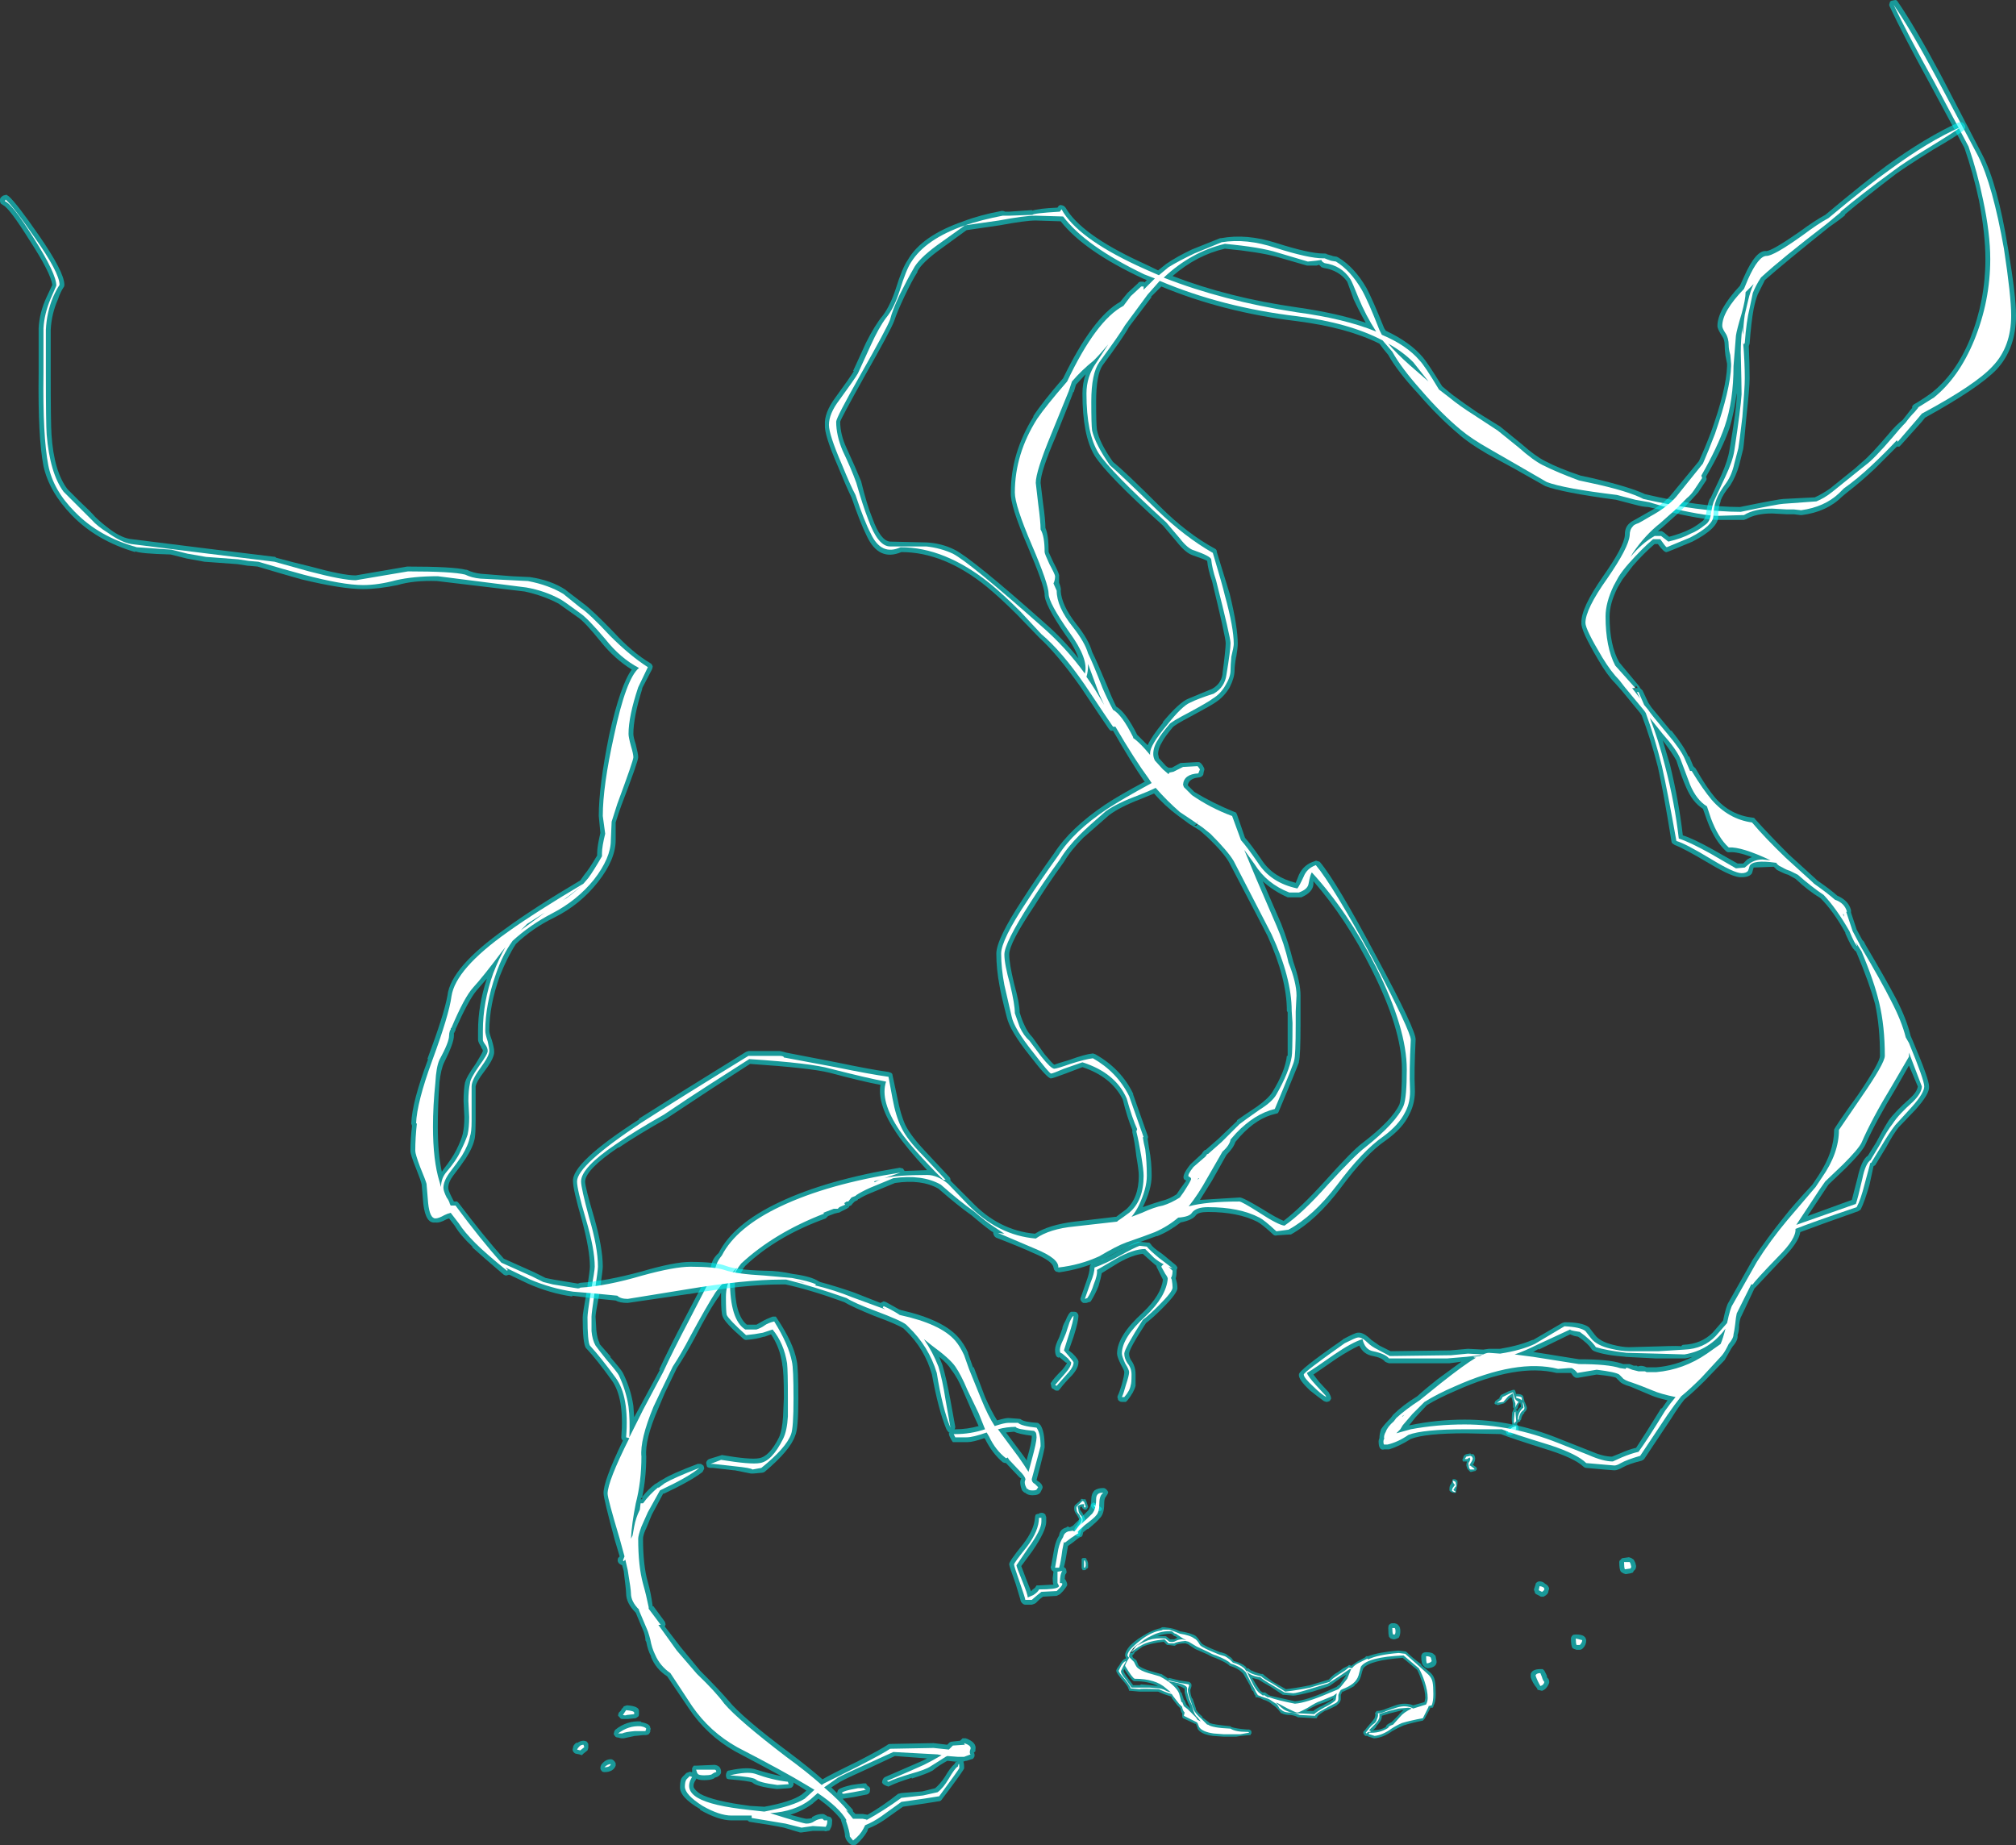<?xml version="1.0" encoding="UTF-8" standalone="no"?>
<svg xmlns:ffdec="https://www.free-decompiler.com/flash" xmlns:xlink="http://www.w3.org/1999/xlink" ffdec:objectType="shape" height="114.65px" width="125.25px" xmlns="http://www.w3.org/2000/svg">
  <rect width="100%" height="100%" fill="#333333" stroke="none"/>
  <g transform="matrix(1.0, 0.0, 0.0, 1.0, 83.2, 113.6)">
    <path d="M10.8 -27.25 L10.9 -27.25 10.95 -27.15 11.0 -26.95 11.0 -27.0 Q11.4 -27.0 11.45 -26.8 L11.45 -26.75 11.5 -26.6 11.5 -26.55 11.55 -26.45 11.65 -26.2 Q11.7 -26.0 11.5 -25.85 L11.5 -25.8 Q11.35 -25.7 11.3 -25.4 L11.25 -25.35 11.25 -25.3 11.15 -25.25 11.1 -25.25 11.1 -25.2 11.05 -25.15 11.05 -25.1 11.1 -25.05 11.15 -24.8 11.15 -24.7 11.1 -24.7 11.05 -24.65 10.9 -24.6 10.9 -24.55 10.7 -24.45 10.65 -24.45 Q10.4 -24.45 10.4 -24.55 10.3 -24.65 10.45 -24.85 10.6 -25.0 10.8 -25.05 L10.75 -25.1 10.75 -25.2 Q10.7 -25.35 10.75 -25.85 L10.8 -25.95 Q10.8 -26.0 10.85 -26.05 L10.85 -26.1 Q10.8 -26.15 10.8 -26.2 L10.8 -26.4 10.75 -26.65 10.7 -26.8 10.6 -26.75 10.3 -26.45 Q10.25 -26.4 10.2 -26.4 L9.85 -26.3 9.75 -26.35 9.7 -26.35 9.65 -26.4 Q9.65 -26.45 9.7 -26.55 L9.9 -26.7 9.95 -26.7 9.95 -26.75 10.0 -26.85 Q10.05 -26.95 10.1 -26.95 L10.5 -27.15 10.8 -27.25 M11.25 -26.5 L11.25 -26.5 M11.2 -26.4 Q11.1 -26.25 11.1 -26.15 L11.05 -26.05 11.0 -26.05 11.0 -26.0 11.05 -25.95 11.05 -25.9 Q11.15 -26.1 11.3 -26.2 L11.25 -26.45 11.2 -26.4 M7.85 -23.25 L7.9 -23.25 8.15 -23.3 8.2 -23.25 8.25 -23.25 Q8.4 -23.3 8.45 -23.0 8.45 -22.85 8.35 -22.65 L8.3 -22.6 8.5 -22.45 8.55 -22.4 8.55 -22.3 8.45 -22.2 8.4 -22.2 8.2 -22.15 8.15 -22.15 8.0 -22.3 Q7.95 -22.35 7.9 -22.55 7.9 -22.7 7.95 -22.8 L7.7 -22.8 7.65 -22.9 7.7 -23.0 Q7.75 -23.2 7.8 -23.2 L7.85 -23.2 7.85 -23.25 M7.2 -21.7 L7.35 -21.6 7.35 -21.4 7.3 -21.15 7.25 -20.85 7.1 -20.85 Q6.9 -20.9 6.85 -21.0 L6.85 -21.1 Q6.85 -21.3 6.95 -21.4 7.05 -21.55 7.05 -21.7 L7.2 -21.7 M7.0 -21.7 L7.0 -21.7 M7.3 -21.65 L7.3 -21.65 M7.4 -21.0 L7.4 -21.0 M7.4 -20.9 L7.4 -20.9 7.4 -20.9 M5.85 -7.55 L5.8 -7.5 5.65 -7.5 5.65 -7.45 5.3 -6.8 5.2 -6.7 Q4.45 -6.55 4.0 -6.4 3.65 -6.25 3.3 -6.05 2.75 -5.65 2.2 -5.6 L2.15 -5.6 2.0 -5.65 Q1.8 -5.7 1.75 -5.75 L1.6 -5.75 1.6 -5.8 1.55 -5.8 1.55 -5.85 1.5 -5.9 1.5 -5.95 Q1.5 -6.05 1.55 -6.05 L1.75 -6.3 2.05 -6.65 2.2 -6.85 Q2.25 -7.0 2.25 -7.1 2.2 -7.15 2.25 -7.2 L2.3 -7.25 Q2.3 -7.3 2.35 -7.3 2.6 -7.3 2.95 -7.45 L3.5 -7.65 Q4.1 -7.85 4.6 -7.65 L5.3 -7.85 5.35 -8.1 Q5.35 -8.55 5.15 -9.1 5.0 -9.55 4.85 -9.85 L3.95 -10.6 Q1.9 -10.45 1.5 -9.95 1.45 -9.85 1.35 -9.45 1.25 -9.1 0.95 -8.9 L0.95 -8.85 Q0.6 -8.65 0.25 -8.5 L0.2 -8.5 0.1 -8.3 0.1 -8.0 Q0.05 -7.8 -0.1 -7.7 L-0.15 -7.65 Q-0.6 -7.4 -0.9 -7.3 -1.3 -7.05 -1.35 -6.95 L-1.4 -6.85 -1.55 -6.85 -2.45 -6.9 -2.55 -6.9 Q-2.7 -7.0 -3.0 -7.05 -3.4 -7.05 -3.55 -7.15 L-3.6 -7.15 -3.8 -7.4 -3.95 -7.55 -4.35 -7.85 -4.55 -7.95 Q-4.75 -8.0 -4.9 -8.1 L-5.1 -8.15 -5.2 -8.15 -5.2 -8.25 -5.25 -8.3 -5.35 -8.55 -5.4 -8.55 -5.55 -8.9 -5.95 -9.6 Q-6.25 -9.95 -6.8 -10.1 L-6.85 -10.15 Q-7.0 -10.3 -7.7 -10.6 -7.9 -10.65 -8.15 -10.8 -8.85 -11.1 -8.95 -11.15 L-9.4 -11.45 -9.55 -11.5 Q-10.0 -11.5 -10.15 -11.4 L-10.2 -11.35 -10.25 -11.35 -10.6 -11.4 -10.7 -11.4 -10.9 -11.6 Q-11.75 -11.5 -12.2 -11.3 L-12.7 -10.95 -12.75 -10.85 -12.85 -10.75 -12.85 -10.7 -12.8 -10.6 -12.6 -10.45 -12.5 -10.2 -12.45 -10.1 Q-12.25 -9.95 -11.8 -9.8 L-11.1 -9.6 -11.05 -9.6 -10.6 -9.3 -10.6 -9.35 -10.55 -9.35 -9.95 -9.2 -9.3 -9.1 -9.2 -9.0 Q-9.15 -8.9 -9.2 -8.75 L-9.25 -8.6 Q-9.25 -8.35 -9.15 -8.1 L-9.1 -8.05 -8.9 -7.45 -8.9 -7.4 Q-8.8 -7.2 -8.5 -6.95 L-8.5 -6.9 -8.1 -6.6 -8.05 -6.55 Q-7.8 -6.45 -6.75 -6.35 L-6.7 -6.3 Q-6.4 -6.2 -5.75 -6.15 L-5.6 -6.15 Q-5.45 -6.1 -5.45 -6.0 L-5.45 -5.9 -5.5 -5.85 -5.5 -5.8 -5.6 -5.8 -6.1 -5.75 -6.4 -5.7 -7.15 -5.7 -7.85 -5.75 Q-8.6 -5.85 -8.8 -6.2 L-8.8 -6.25 -8.9 -6.5 -8.95 -6.5 -9.7 -6.85 Q-9.75 -6.9 -9.75 -6.95 L-9.75 -7.0 Q-9.75 -7.1 -9.75 -7.15 -9.85 -7.25 -9.85 -7.45 L-10.05 -7.65 -10.4 -8.1 -10.4 -8.15 -10.45 -8.2 -10.9 -8.35 -11.25 -8.5 -12.4 -8.5 -12.95 -8.55 -13.05 -8.55 -13.05 -8.6 -13.1 -8.7 Q-13.1 -8.8 -13.4 -9.15 -13.85 -9.65 -13.85 -9.8 -13.85 -9.9 -13.65 -10.15 -13.5 -10.45 -13.3 -10.55 L-13.25 -10.55 -13.25 -10.6 Q-13.3 -10.7 -13.3 -10.75 -13.3 -11.0 -13.0 -11.35 -12.7 -11.65 -12.3 -11.9 -11.6 -12.35 -11.05 -12.45 L-11.1 -12.45 -11.0 -12.5 -10.85 -12.5 -10.5 -12.45 Q-10.2 -12.4 -9.9 -12.25 -9.2 -12.15 -8.9 -11.95 -8.75 -11.8 -8.55 -11.5 -8.45 -11.4 -8.0 -11.2 L-7.4 -10.95 -7.35 -10.95 -7.05 -10.85 -6.7 -10.6 -6.55 -10.4 Q-6.1 -10.3 -5.8 -10.05 L-5.75 -9.95 -5.65 -9.95 -5.45 -9.8 -5.4 -9.8 Q-5.25 -9.7 -4.85 -9.6 L-4.75 -9.6 Q-4.6 -9.45 -4.1 -9.1 L-3.3 -8.65 Q-2.5 -8.75 -1.8 -8.9 L-0.65 -9.25 -0.5 -9.4 Q-0.3 -9.6 -0.1 -9.7 L0.25 -9.95 0.55 -10.1 0.6 -10.15 0.65 -10.15 0.75 -10.1 1.1 -10.35 1.65 -10.65 1.65 -10.7 1.8 -10.7 Q2.45 -10.95 3.65 -11.05 L3.7 -11.05 4.1 -11.0 Q4.15 -11.0 4.2 -10.95 4.55 -10.6 5.1 -10.2 L5.1 -10.15 5.7 -9.65 Q5.9 -9.45 5.95 -9.15 6.0 -8.9 6.0 -8.35 6.0 -7.85 5.85 -7.6 L5.85 -7.55 M0.1 -9.35 L-0.6 -8.85 Q-0.7 -8.8 -1.65 -8.5 -2.65 -8.25 -2.85 -8.25 L-3.4 -8.3 -3.5 -8.3 -4.25 -8.8 Q-4.8 -9.1 -5.0 -9.25 L-5.4 -9.35 -5.2 -9.0 -4.9 -8.55 -4.75 -8.45 -4.6 -8.45 -4.4 -8.3 -4.3 -8.25 -2.75 -7.9 Q-2.05 -7.95 -0.7 -8.55 L-0.15 -8.8 -0.05 -8.9 0.0 -8.9 0.35 -9.4 0.45 -9.55 0.1 -9.35 M3.85 -7.35 Q3.8 -7.3 3.75 -7.3 L3.15 -7.15 2.65 -7.0 2.65 -6.95 Q2.65 -6.7 2.3 -6.35 L2.3 -6.3 2.1 -6.1 2.05 -6.1 2.1 -6.05 2.1 -6.1 Q2.55 -6.1 2.9 -6.3 2.9 -6.45 3.25 -6.6 L3.7 -7.05 Q3.8 -7.2 4.0 -7.35 L3.85 -7.35 M-15.75 -20.4 Q-15.7 -20.35 -15.65 -20.15 L-15.6 -20.0 -15.6 -19.95 -15.65 -19.9 -15.65 -19.85 -15.75 -19.8 -15.8 -19.8 -15.9 -19.85 -15.95 -19.9 -16.0 -20.0 Q-16.05 -20.0 -16.1 -19.95 L-16.1 -19.8 -15.95 -19.6 Q-15.85 -19.4 -15.8 -19.25 -15.75 -19.1 -15.9 -18.75 L-15.9 -18.8 Q-16.05 -18.45 -16.1 -18.25 -16.1 -18.2 -16.15 -18.15 L-16.3 -18.15 -16.4 -18.25 -16.45 -18.45 Q-16.5 -18.65 -16.25 -18.9 L-16.25 -18.95 Q-16.15 -19.05 -16.15 -19.2 L-16.25 -19.4 Q-16.4 -19.6 -16.45 -19.75 -16.5 -20.0 -16.4 -20.1 L-16.05 -20.4 -16.05 -20.45 Q-16.0 -20.5 -15.9 -20.45 L-15.75 -20.45 -15.75 -20.4 M-15.4 -20.15 L-15.35 -20.2 -15.3 -20.2 -15.3 -20.25 -15.25 -20.25 -15.15 -20.2 Q-14.85 -20.0 -14.75 -19.9 L-14.75 -19.8 -14.8 -19.75 Q-14.85 -19.7 -14.9 -19.7 -15.3 -19.8 -15.4 -20.0 -15.45 -20.05 -15.4 -20.1 L-15.4 -20.15 M-15.75 -16.8 L-15.7 -16.75 -15.7 -16.7 -15.65 -16.65 -15.6 -16.5 Q-15.6 -16.3 -15.6 -16.25 L-15.6 -16.2 -15.65 -16.15 -15.7 -16.15 -15.7 -16.1 -15.8 -16.05 -15.95 -16.05 -15.95 -16.1 -16.0 -16.15 -16.0 -16.4 Q-16.0 -16.55 -16.0 -16.65 L-16.0 -16.75 Q-15.95 -16.8 -15.9 -16.8 L-15.75 -16.8 M-13.05 -10.95 L-13.05 -10.9 -12.9 -10.9 -12.85 -10.9 -12.8 -10.95 -12.8 -11.0 -12.75 -11.0 -12.75 -11.05 -12.8 -11.1 -12.75 -11.15 -12.75 -11.2 -12.65 -11.3 -12.85 -11.15 -12.8 -11.1 -12.95 -10.95 -13.05 -10.95 M-12.75 -11.2 L-12.75 -11.2 M-12.8 -11.0 L-12.8 -10.95 -12.85 -10.95 -12.9 -11.0 -12.85 -11.0 -12.8 -11.05 -12.8 -11.0 M-12.9 -10.95 L-12.95 -10.95 -12.9 -10.9 -12.95 -10.9 -12.95 -10.95 -12.9 -10.95 M-12.3 -8.95 L-11.7 -8.9 -11.25 -8.85 Q-11.85 -9.15 -12.7 -9.15 L-12.75 -9.15 Q-12.9 -9.2 -13.35 -9.9 L-13.4 -9.8 Q-13.4 -9.7 -13.1 -9.3 L-12.8 -8.9 -12.4 -8.9 -12.3 -8.95 M-1.6 -7.3 Q-1.45 -7.45 -1.0 -7.65 -0.55 -7.9 -0.4 -8.0 L-0.35 -8.1 Q-0.65 -7.9 -1.15 -7.75 -1.35 -7.7 -1.9 -7.4 L-2.05 -7.3 -1.6 -7.3 M-10.35 -12.05 L-10.45 -12.1 Q-10.85 -12.1 -11.3 -11.95 L-10.8 -11.95 Q-10.75 -11.95 -10.7 -11.9 L-10.5 -11.75 -10.25 -11.75 -10.05 -11.85 -10.2 -11.95 -10.25 -11.95 -10.35 -12.05 M-9.6 -8.65 L-9.65 -8.75 -9.65 -8.7 Q-9.75 -8.8 -10.1 -8.9 -9.9 -8.7 -9.85 -8.45 L-9.8 -8.45 -9.65 -8.0 -9.6 -7.95 Q-9.55 -7.85 -9.5 -7.7 L-9.25 -7.45 -9.3 -7.6 Q-9.5 -8.0 -9.6 -8.45 L-9.6 -8.65" fill="#00ffff" fill-opacity="0.502" fill-rule="evenodd" stroke="none"/>
    <path d="M10.8 -27.1 L10.9 -26.75 Q10.95 -26.6 11.15 -26.5 11.0 -26.35 10.95 -26.15 L10.95 -26.4 10.85 -26.7 10.8 -27.0 10.8 -27.05 10.5 -26.85 10.2 -26.5 9.8 -26.45 9.95 -26.55 Q10.1 -26.65 10.1 -26.7 L10.15 -26.8 10.55 -27.0 10.8 -27.1 M11.35 -26.75 L11.35 -26.6 Q11.25 -26.7 11.0 -26.75 11.0 -26.8 11.0 -26.85 11.3 -26.85 11.35 -26.75 M11.4 -25.95 Q11.2 -25.8 11.15 -25.4 L11.1 -25.4 Q11.1 -25.85 11.45 -26.15 L11.4 -26.5 11.45 -26.4 11.5 -26.2 Q11.55 -26.05 11.4 -25.95 M10.95 -25.9 Q10.95 -25.8 11.0 -25.3 L10.9 -25.2 10.9 -25.15 Q10.9 -25.1 10.85 -25.25 10.85 -25.35 10.9 -25.85 L10.95 -25.9 M11.0 -24.8 Q10.95 -24.75 10.8 -24.7 L10.65 -24.6 Q10.4 -24.55 10.55 -24.75 10.75 -24.95 11.0 -25.0 L11.0 -24.8 M8.3 -23.0 Q8.3 -22.9 8.2 -22.75 8.1 -22.6 8.1 -22.55 8.15 -22.55 8.2 -22.5 L8.4 -22.35 8.4 -22.3 8.15 -22.3 8.1 -22.35 Q8.05 -22.45 8.05 -22.55 8.0 -22.7 8.1 -22.8 L8.15 -22.95 8.1 -23.05 7.95 -22.95 7.8 -22.95 7.9 -23.1 8.15 -23.15 8.25 -23.1 8.3 -23.0 M7.05 -21.6 L7.1 -21.6 7.2 -21.55 Q7.25 -21.5 7.25 -21.4 7.3 -21.25 7.2 -21.2 7.15 -21.1 7.1 -21.05 7.1 -21.0 7.2 -20.95 L7.25 -20.9 7.15 -20.9 7.05 -20.95 7.0 -21.0 7.05 -21.15 7.2 -21.35 Q7.1 -21.4 7.05 -21.6 M5.85 -8.35 Q5.85 -7.9 5.75 -7.65 L5.55 -7.6 5.55 -7.55 5.2 -6.85 Q4.4 -6.7 3.9 -6.55 3.55 -6.4 3.25 -6.2 2.7 -5.8 2.2 -5.75 L2.05 -5.8 Q1.9 -5.85 1.85 -5.85 L1.85 -5.95 Q2.5 -5.9 3.05 -6.25 3.05 -6.35 3.35 -6.45 L3.8 -6.95 Q4.0 -7.2 4.5 -7.45 4.4 -7.5 4.3 -7.5 L3.7 -7.45 3.1 -7.3 2.45 -7.1 2.5 -7.1 2.5 -6.95 Q2.5 -6.75 2.2 -6.45 L1.85 -6.1 1.95 -6.05 1.95 -6.0 1.8 -6.0 1.7 -5.9 1.65 -5.95 1.85 -6.2 Q2.0 -6.4 2.15 -6.5 2.3 -6.6 2.35 -6.8 2.45 -7.0 2.4 -7.15 2.65 -7.15 2.95 -7.3 L3.55 -7.5 Q4.15 -7.7 4.6 -7.45 L5.4 -7.7 Q5.5 -7.9 5.5 -8.1 5.5 -8.55 5.3 -9.15 5.15 -9.6 4.95 -9.95 L4.0 -10.75 Q1.75 -10.65 1.35 -10.05 L1.2 -9.5 Q1.1 -9.2 0.85 -9.0 0.6 -8.8 0.2 -8.65 L0.1 -8.6 Q0.0 -8.45 -0.05 -8.3 L-0.05 -8.05 Q-0.05 -7.9 -0.2 -7.8 -0.7 -7.55 -0.95 -7.4 -1.45 -7.15 -1.5 -7.0 L-2.45 -7.05 Q-2.65 -7.15 -3.0 -7.2 -3.35 -7.2 -3.5 -7.3 L-3.7 -7.45 -3.85 -7.7 -4.3 -8.0 -4.4 -8.05 -4.85 -8.2 -5.1 -8.3 -5.05 -8.3 Q-5.15 -8.4 -5.25 -8.65 L-5.45 -9.0 -5.8 -9.7 Q-6.1 -10.05 -6.75 -10.25 -6.9 -10.45 -7.65 -10.75 -7.85 -10.8 -8.1 -10.95 L-8.85 -11.3 -9.35 -11.6 -9.55 -11.65 Q-10.1 -11.6 -10.25 -11.5 L-10.6 -11.5 -10.85 -11.75 Q-11.8 -11.65 -12.25 -11.4 -12.45 -11.3 -12.8 -11.05 L-12.8 -11.05 -12.95 -10.95 -12.75 -11.15 -12.6 -11.35 -12.45 -11.5 Q-13.05 -11.05 -13.05 -10.7 L-13.05 -10.65 -12.75 -10.35 -12.65 -10.15 Q-12.6 -10.05 -12.55 -10.0 -12.35 -9.8 -11.85 -9.65 L-11.15 -9.45 Q-10.2 -8.95 -9.95 -8.4 L-9.8 -7.85 -9.75 -7.85 -9.65 -7.6 -9.4 -7.4 -8.9 -6.9 -8.8 -6.75 -8.6 -6.65 -8.8 -6.9 Q-8.95 -7.0 -9.05 -7.3 L-9.15 -7.65 Q-9.35 -8.05 -9.45 -8.5 L-9.45 -8.7 Q-9.45 -8.8 -9.55 -8.85 -9.7 -9.0 -10.6 -9.15 L-10.6 -9.2 -9.95 -9.05 -9.35 -8.95 Q-9.3 -8.9 -9.35 -8.8 L-9.4 -8.65 Q-9.4 -8.35 -9.25 -8.0 L-9.05 -7.4 Q-8.95 -7.15 -8.55 -6.8 L-8.2 -6.45 -8.15 -6.45 Q-7.9 -6.25 -6.75 -6.2 -6.45 -6.0 -5.75 -6.0 L-5.7 -6.0 Q-5.6 -6.0 -5.6 -5.95 L-6.15 -5.85 -7.15 -5.85 -7.8 -5.9 Q-8.5 -6.0 -8.7 -6.3 L-8.8 -6.55 -8.85 -6.6 -9.65 -7.0 -9.6 -7.2 Q-9.7 -7.3 -9.75 -7.5 L-9.75 -7.55 -9.95 -7.75 -10.3 -8.2 -10.4 -8.35 Q-10.6 -8.4 -10.85 -8.5 L-11.2 -8.65 Q-12.35 -8.7 -12.4 -8.65 L-12.95 -8.7 Q-12.95 -8.8 -13.3 -9.25 -13.7 -9.7 -13.7 -9.8 L-13.55 -10.1 Q-13.4 -10.35 -13.25 -10.4 -13.25 -10.35 -13.4 -10.1 L-13.55 -9.8 Q-13.6 -9.65 -13.25 -9.25 L-12.9 -8.75 -11.75 -8.75 -11.15 -8.7 Q-10.9 -8.65 -10.75 -8.55 -10.65 -8.5 -10.45 -8.45 L-10.75 -8.7 Q-11.4 -9.3 -12.7 -9.3 -12.85 -9.35 -13.3 -10.1 -13.3 -10.2 -13.05 -10.6 -13.15 -10.7 -13.15 -10.75 -13.15 -10.95 -12.85 -11.25 -12.6 -11.5 -12.2 -11.8 -11.55 -12.25 -11.05 -12.3 L-10.95 -12.35 -10.55 -12.35 Q-10.25 -12.25 -9.9 -12.1 -9.25 -12.0 -9.0 -11.8 -8.85 -11.75 -8.65 -11.4 -8.6 -11.3 -8.05 -11.05 L-7.45 -10.8 -7.1 -10.7 Q-7.0 -10.65 -6.8 -10.5 L-6.6 -10.3 Q-6.2 -10.2 -5.9 -9.95 -5.7 -9.7 -5.6 -9.45 L-5.35 -8.95 Q-5.2 -8.65 -5.0 -8.45 L-4.8 -8.3 Q-4.75 -8.25 -4.7 -8.25 L-4.7 -8.3 -4.45 -8.15 -4.35 -8.15 Q-3.8 -7.95 -2.75 -7.75 -2.05 -7.8 -0.65 -8.4 L-0.05 -8.65 0.1 -8.8 0.5 -9.3 Q0.6 -9.55 0.7 -9.8 L0.75 -9.9 0.65 -9.9 0.0 -9.45 -0.7 -9.0 -1.7 -8.7 Q-2.65 -8.4 -2.85 -8.4 L-3.4 -8.45 -4.15 -8.9 Q-4.75 -9.25 -4.9 -9.4 -5.45 -9.45 -5.75 -9.75 L-5.75 -9.8 -5.5 -9.65 Q-5.3 -9.55 -4.85 -9.45 -4.7 -9.3 -4.15 -9.0 L-3.35 -8.5 Q-2.5 -8.6 -1.8 -8.75 -1.5 -8.85 -0.6 -9.1 -0.55 -9.15 -0.4 -9.3 -0.2 -9.45 -0.05 -9.55 L0.35 -9.8 0.6 -10.0 0.8 -9.95 Q0.9 -10.1 1.15 -10.25 L1.75 -10.55 1.8 -10.5 Q2.4 -10.8 3.7 -10.9 L4.1 -10.85 5.0 -10.05 5.55 -9.55 Q5.75 -9.35 5.8 -9.1 5.85 -8.85 5.85 -8.35 M-14.9 -19.85 Q-15.2 -19.9 -15.25 -20.1 L-15.2 -20.1 -14.9 -19.85 M-15.85 -19.95 L-15.85 -20.15 Q-16.15 -20.15 -16.25 -20.0 L-16.2 -19.8 Q-16.2 -19.65 -16.1 -19.5 -15.95 -19.35 -15.95 -19.25 -15.9 -19.1 -16.05 -18.85 -16.2 -18.5 -16.25 -18.3 L-16.3 -18.5 Q-16.35 -18.6 -16.15 -18.85 -16.0 -19.05 -16.0 -19.2 -16.05 -19.3 -16.15 -19.5 -16.3 -19.65 -16.3 -19.75 -16.35 -19.95 -16.3 -20.0 L-15.95 -20.35 -15.85 -20.3 -15.75 -20.0 -15.75 -19.95 -15.85 -19.95 M-15.85 -16.4 L-15.85 -16.65 -15.8 -16.65 -15.75 -16.5 Q-15.75 -16.35 -15.75 -16.3 L-15.8 -16.2 -15.85 -16.2 -15.85 -16.4 M-11.85 -11.7 Q-11.4 -11.85 -10.8 -11.8 L-10.55 -11.6 Q-10.3 -11.55 -10.15 -11.65 -9.95 -11.75 -9.75 -11.75 L-9.5 -11.7 -9.7 -11.8 -10.15 -12.1 -10.2 -12.1 -10.4 -12.25 Q-11.0 -12.3 -11.6 -12.0 -12.15 -11.75 -12.55 -11.35 L-12.3 -11.5 Q-12.1 -11.6 -11.85 -11.7 M-3.85 -7.75 Q-3.6 -7.5 -3.45 -7.4 -3.05 -7.15 -2.45 -7.15 L-1.55 -7.1 Q-1.4 -7.25 -0.95 -7.5 -0.45 -7.75 -0.3 -7.9 -0.2 -7.95 -0.2 -8.1 L-0.15 -8.4 -0.35 -8.25 Q-0.7 -8.1 -1.2 -7.9 -1.4 -7.85 -1.95 -7.5 -2.5 -7.2 -2.6 -7.2 -2.7 -7.2 -3.2 -7.45 L-3.85 -7.8 -3.95 -7.8 -3.85 -7.75" fill="#ffffff" fill-rule="evenodd" stroke="none"/>
    <path d="M34.7 -113.5 Q35.8 -111.9 37.4 -108.9 L39.95 -104.0 Q40.9 -102.2 41.55 -98.2 42.05 -95.25 42.05 -94.0 42.05 -91.95 40.85 -90.65 39.75 -89.5 36.4 -87.65 L36.2 -87.4 34.9 -85.95 34.8 -85.85 34.65 -85.85 33.3 -84.5 Q32.4 -83.65 31.55 -83.0 L31.25 -82.75 Q30.3 -81.8 28.75 -81.6 L28.65 -81.6 28.25 -81.65 27.8 -81.65 26.9 -81.7 Q25.9 -81.7 25.3 -81.35 L25.15 -81.3 23.5 -81.3 Q22.6 -81.3 20.05 -81.9 L19.2 -82.1 Q18.9 -82.1 18.35 -82.25 L17.2 -82.55 Q13.85 -83.0 12.8 -83.4 L10.85 -84.5 9.2 -85.4 Q8.0 -86.1 7.4 -86.65 6.15 -87.7 4.9 -89.15 3.6 -90.55 3.05 -91.55 2.75 -91.9 2.5 -92.25 0.5 -93.25 -2.65 -93.65 -7.2 -94.2 -11.05 -95.8 L-11.7 -95.15 -11.65 -95.15 -13.05 -93.3 Q-13.4 -92.65 -14.7 -90.9 -15.1 -90.3 -15.1 -88.65 -15.1 -87.25 -15.05 -86.9 -14.9 -86.1 -14.05 -84.9 -13.3 -84.3 -11.1 -82.1 -9.45 -80.45 -7.7 -79.5 -7.6 -79.45 -7.6 -79.3 L-6.8 -76.7 Q-6.3 -74.65 -6.3 -73.6 -6.3 -73.35 -6.4 -72.75 L-6.4 -72.8 Q-6.5 -72.25 -6.5 -71.95 -6.5 -71.5 -6.8 -70.9 -7.15 -70.3 -7.7 -69.95 -7.9 -69.8 -9.2 -69.1 -10.25 -68.55 -10.35 -68.4 -10.85 -67.8 -11.0 -67.5 -11.25 -67.1 -11.25 -66.75 L-11.2 -66.5 -10.75 -66.0 -10.6 -65.9 -10.4 -65.9 -9.85 -66.2 -9.75 -66.2 -8.85 -66.25 -8.7 -66.25 Q-8.55 -66.2 -8.4 -65.9 -8.35 -65.8 -8.4 -65.7 L-8.45 -65.45 Q-8.5 -65.4 -8.55 -65.35 -8.65 -65.3 -8.7 -65.3 -9.3 -65.25 -9.4 -64.85 L-9.4 -64.8 -9.0 -64.4 Q-7.85 -63.7 -6.5 -63.15 -6.45 -63.15 -6.4 -63.1 L-6.35 -63.0 -5.85 -61.55 Q-5.45 -61.1 -4.8 -60.15 -4.1 -59.1 -2.7 -58.75 L-2.5 -59.25 Q-2.2 -59.9 -1.5 -60.1 -1.45 -60.15 -1.35 -60.1 -1.3 -60.1 -1.2 -60.05 -0.15 -58.8 2.35 -54.1 4.8 -49.55 4.75 -49.0 4.65 -47.0 4.7 -46.0 4.75 -45.1 4.35 -44.35 3.95 -43.5 2.9 -42.75 1.65 -41.9 0.1 -39.8 -1.4 -37.8 -3.0 -36.9 L-3.1 -36.9 -3.85 -36.85 Q-4.0 -36.8 -4.1 -36.9 -4.8 -37.55 -5.1 -37.7 -6.3 -38.3 -8.15 -38.3 -8.75 -38.3 -8.9 -38.1 -9.1 -37.8 -9.85 -37.65 -10.55 -37.1 -11.3 -36.8 L-11.35 -36.8 -13.15 -36.15 Q-13.7 -35.9 -14.75 -35.3 L-14.8 -35.3 Q-16.0 -34.75 -17.4 -34.55 L-17.6 -34.6 -17.7 -34.7 -17.75 -34.85 Q-17.8 -35.25 -19.0 -35.75 -19.75 -36.1 -21.3 -36.7 -21.4 -36.75 -21.45 -36.85 -21.5 -36.95 -21.5 -37.05 L-21.6 -37.1 Q-22.15 -37.5 -22.85 -38.1 -23.7 -38.7 -24.9 -39.75 -25.95 -40.35 -27.6 -40.1 L-29.05 -39.5 Q-29.55 -39.3 -29.85 -39.1 L-29.9 -39.1 -29.9 -39.05 -30.1 -38.95 -30.25 -38.8 Q-30.3 -38.7 -30.35 -38.7 L-30.45 -38.65 -30.45 -38.6 -30.6 -38.5 -31.0 -38.3 Q-31.05 -38.25 -31.15 -38.25 L-31.35 -38.2 -31.75 -38.05 -31.9 -37.9 Q-34.95 -36.8 -36.9 -34.95 L-37.05 -34.75 -37.05 -34.7 -37.55 -33.95 Q-37.55 -31.9 -36.8 -31.3 L-36.2 -31.3 -35.85 -31.5 Q-35.6 -31.65 -35.2 -31.8 -35.1 -31.8 -35.0 -31.8 L-34.9 -31.65 Q-33.9 -30.15 -33.7 -29.05 -33.6 -28.6 -33.6 -26.7 -33.6 -24.8 -33.8 -24.4 -34.1 -23.5 -35.7 -22.15 -35.8 -22.1 -35.85 -22.1 L-36.4 -22.05 -36.55 -22.05 -37.55 -22.25 -37.6 -22.25 -38.9 -22.4 -39.05 -22.4 Q-39.15 -22.4 -39.25 -22.45 -39.3 -22.5 -39.3 -22.6 -39.35 -22.7 -39.3 -22.8 -39.25 -22.9 -39.15 -22.95 L-38.5 -23.15 -38.35 -23.2 Q-36.6 -22.9 -36.05 -23.0 -35.4 -23.1 -34.8 -24.3 -34.6 -24.75 -34.55 -25.6 L-34.5 -26.75 Q-34.5 -28.4 -34.6 -28.8 L-34.6 -28.85 Q-34.75 -29.9 -35.3 -30.7 L-35.7 -30.55 -35.75 -30.55 Q-36.2 -30.4 -36.85 -30.35 -36.95 -30.35 -37.05 -30.45 -38.15 -31.4 -38.3 -31.8 -38.4 -32.0 -38.4 -33.0 L-38.4 -33.3 -38.5 -33.1 Q-39.1 -32.3 -40.05 -30.45 -40.65 -29.35 -41.15 -28.6 L-41.9 -27.05 -42.3 -26.1 Q-43.15 -24.15 -43.05 -23.1 -43.05 -21.8 -43.3 -20.6 -42.95 -21.05 -42.5 -21.4 L-42.4 -21.45 Q-42.2 -21.6 -42.0 -21.7 -41.45 -22.05 -39.85 -22.65 L-39.65 -22.65 -39.5 -22.55 Q-39.45 -22.45 -39.45 -22.35 -39.5 -22.25 -39.55 -22.15 -40.25 -21.6 -41.95 -20.8 L-42.0 -20.8 -42.7 -19.5 -43.05 -18.65 -43.1 -18.55 Q-43.25 -18.2 -43.25 -18.0 -43.25 -16.35 -42.95 -15.3 -42.75 -14.6 -42.65 -13.8 L-42.6 -13.8 -41.9 -12.85 Q-41.85 -12.75 -41.85 -12.65 L-41.9 -12.55 -40.9 -11.25 -39.7 -9.8 Q-38.55 -8.65 -37.95 -7.95 -37.1 -6.9 -34.15 -4.7 -32.95 -3.8 -32.1 -3.05 -31.7 -3.3 -29.95 -4.15 -28.4 -4.95 -28.05 -5.2 -28.0 -5.25 -27.9 -5.25 L-25.2 -5.3 -24.35 -5.2 -24.2 -5.35 Q-24.1 -5.4 -24.0 -5.4 L-23.55 -5.45 -23.4 -5.6 Q-23.3 -5.6 -23.2 -5.6 -22.5 -5.35 -22.6 -4.9 L-22.6 -4.8 -22.7 -4.7 Q-22.65 -4.65 -22.65 -4.55 -22.65 -4.45 -22.7 -4.4 -22.75 -4.3 -22.85 -4.3 L-23.15 -4.2 -23.2 -4.2 -23.35 -4.15 Q-23.3 -4.05 -23.3 -3.75 -23.25 -3.7 -24.65 -1.85 -24.7 -1.75 -24.8 -1.7 L-25.75 -1.55 -27.1 -1.35 -28.3 -0.5 Q-28.75 -0.2 -29.25 0.0 L-29.3 0.1 -29.3 0.15 Q-29.55 0.6 -30.0 1.0 -30.1 1.05 -30.2 1.05 L-30.35 1.0 Q-30.55 0.85 -30.65 0.65 L-30.7 0.5 Q-30.7 0.2 -30.9 -0.35 L-30.95 -0.5 -30.95 -0.55 Q-31.4 -1.15 -32.35 -1.85 L-32.65 -1.6 -32.7 -1.55 Q-33.3 -1.1 -34.1 -0.85 -33.2 -0.6 -33.1 -0.6 -32.9 -0.6 -32.75 -0.65 L-32.75 -0.7 Q-32.45 -0.9 -32.1 -0.9 -32.0 -0.9 -31.95 -0.85 L-31.85 -0.8 -31.8 -0.75 Q-31.7 -0.75 -31.6 -0.7 -31.5 -0.6 -31.5 -0.5 -31.5 -0.25 -31.55 -0.1 L-31.65 0.1 Q-31.7 0.15 -31.8 0.15 -31.9 0.2 -32.0 0.15 L-32.7 0.15 -33.4 0.25 -33.5 0.25 -34.5 -0.05 Q-35.2 -0.2 -36.55 -0.4 -36.65 -0.4 -36.7 -0.45 L-36.75 -0.5 -37.75 -0.5 Q-38.55 -0.5 -39.7 -1.15 L-39.7 -1.2 Q-41.0 -1.95 -40.95 -2.6 -40.95 -3.05 -40.8 -3.2 L-40.55 -3.45 -40.4 -3.5 Q-40.35 -3.55 -40.25 -3.5 L-40.2 -3.5 -40.2 -3.75 -40.1 -3.9 Q-40.0 -3.9 -39.95 -3.9 L-38.8 -3.95 Q-38.4 -3.9 -38.4 -3.5 -38.4 -3.4 -38.5 -3.3 -38.55 -3.25 -38.65 -3.2 L-38.8 -3.15 -38.85 -3.1 Q-39.05 -3.0 -39.45 -3.0 -39.8 -3.0 -39.95 -3.1 L-39.95 -3.05 Q-40.15 -2.8 -40.1 -2.55 -40.0 -2.35 -39.7 -2.15 -38.9 -1.7 -36.6 -1.4 L-35.75 -1.35 -35.7 -1.35 Q-34.05 -1.65 -33.4 -2.1 L-33.1 -2.35 -33.25 -2.45 -33.9 -2.85 Q-33.9 -2.75 -33.9 -2.7 -33.95 -2.6 -34.0 -2.55 -34.1 -2.5 -34.2 -2.5 L-34.9 -2.45 -34.95 -2.45 Q-36.2 -2.6 -36.45 -2.85 -36.65 -2.95 -37.85 -3.05 -37.95 -3.05 -38.05 -3.1 -38.1 -3.2 -38.1 -3.3 -38.1 -3.4 -38.05 -3.5 -38.0 -3.6 -37.9 -3.6 -36.75 -3.85 -36.2 -3.65 -35.4 -3.4 -34.65 -3.25 -35.85 -3.9 -37.55 -4.8 -39.3 -5.8 -40.4 -7.45 L-41.75 -9.45 Q-42.45 -9.9 -42.75 -10.65 L-42.75 -10.7 Q-42.95 -11.05 -43.05 -11.6 -43.1 -11.65 -43.1 -11.7 -43.1 -11.9 -43.2 -12.2 L-43.7 -13.4 Q-44.3 -14.0 -44.3 -14.6 -44.3 -14.8 -44.45 -16.0 L-44.55 -16.35 -44.65 -16.4 Q-44.75 -16.45 -44.8 -16.55 -44.85 -16.65 -44.8 -16.8 L-44.7 -16.9 -45.0 -17.9 Q-45.7 -20.5 -45.7 -20.8 -45.75 -21.5 -44.5 -24.1 L-44.55 -24.15 Q-44.6 -24.2 -44.6 -24.3 -44.4 -26.75 -45.2 -27.85 -46.1 -29.1 -46.75 -29.8 L-46.8 -29.85 Q-47.0 -30.15 -47.0 -31.75 -47.0 -32.0 -46.75 -33.35 -46.55 -34.7 -46.55 -34.9 -46.55 -35.95 -47.05 -37.8 -47.6 -39.7 -47.6 -40.2 -47.7 -41.35 -43.5 -44.05 L-43.5 -44.1 Q-41.3 -45.5 -36.85 -48.25 L-36.7 -48.3 Q-35.2 -48.3 -34.75 -48.3 -34.5 -48.25 -34.35 -48.2 L-31.25 -47.6 Q-29.1 -47.15 -28.0 -47.0 L-27.85 -46.95 Q-27.75 -46.9 -27.75 -46.8 L-27.45 -45.4 Q-27.25 -44.35 -26.95 -43.7 -26.6 -43.0 -25.65 -42.0 L-24.2 -40.45 Q-24.15 -40.4 -24.15 -40.3 L-24.15 -40.25 -22.85 -38.95 Q-21.15 -37.15 -18.9 -36.95 -18.05 -37.5 -16.45 -37.7 L-13.9 -38.0 -13.85 -38.0 Q-13.6 -38.2 -13.25 -38.45 -12.45 -39.15 -12.45 -40.55 -12.45 -40.9 -12.6 -41.75 -12.7 -42.65 -12.85 -43.25 L-12.85 -43.4 Q-13.15 -44.1 -13.45 -45.3 -14.15 -46.7 -15.95 -47.3 L-17.0 -46.9 Q-17.8 -46.6 -17.9 -46.6 -18.1 -46.55 -19.25 -48.05 -20.45 -49.55 -20.65 -50.4 -21.0 -51.75 -21.1 -52.35 -21.3 -53.4 -21.3 -54.35 -21.3 -55.25 -19.65 -57.75 -18.85 -59.0 -17.7 -60.6 -16.7 -62.15 -14.55 -63.6 -13.65 -64.2 -12.05 -65.05 L-12.1 -65.05 Q-12.9 -66.2 -14.05 -68.2 L-14.2 -68.2 -14.3 -68.3 Q-14.65 -68.8 -16.05 -70.9 -17.5 -72.95 -18.65 -74.0 L-20.0 -75.4 Q-21.05 -76.45 -21.9 -77.15 -24.55 -79.3 -27.2 -79.3 -28.6 -78.7 -29.35 -80.3 -29.75 -81.1 -30.3 -82.7 -30.6 -83.3 -31.15 -84.65 -32.0 -86.6 -31.95 -87.2 -32.0 -87.95 -31.3 -88.9 -30.35 -90.2 -30.15 -90.55 L-30.2 -90.55 -29.4 -92.3 Q-28.85 -93.4 -28.35 -94.0 -27.9 -94.6 -27.55 -95.65 -27.15 -96.95 -26.8 -97.45 -25.95 -98.95 -23.35 -99.85 -22.3 -100.25 -20.95 -100.5 -20.85 -100.5 -20.75 -100.45 L-20.5 -100.45 -19.05 -100.55 -19.1 -100.5 Q-18.7 -100.65 -17.5 -100.7 -17.4 -100.9 -17.25 -100.85 -17.2 -100.85 -17.1 -100.8 L-17.0 -100.7 Q-16.05 -99.05 -12.4 -97.35 -11.85 -97.1 -11.25 -96.8 L-10.75 -97.2 Q-10.1 -97.65 -9.15 -98.1 L-7.4 -98.8 -7.35 -98.8 Q-5.75 -99.1 -3.9 -98.5 -1.85 -97.85 -1.0 -97.85 L-0.9 -97.85 Q-0.8 -97.85 -0.75 -97.8 L-0.4 -97.7 -0.45 -97.7 -0.15 -97.65 -0.05 -97.6 Q0.95 -97.0 1.7 -95.7 2.05 -95.05 2.8 -93.2 L2.9 -93.05 Q4.4 -92.35 5.2 -91.4 5.5 -91.05 6.4 -89.6 L7.0 -89.1 Q7.6 -88.65 8.55 -88.0 L10.0 -87.1 Q10.25 -86.9 11.35 -86.0 12.2 -85.25 12.8 -84.95 13.65 -84.5 15.0 -84.05 L15.7 -83.9 Q18.05 -83.35 19.0 -82.9 22.4 -82.1 24.9 -82.1 27.35 -82.6 27.6 -82.6 L29.55 -82.7 Q30.0 -82.9 30.5 -83.25 L32.05 -84.5 32.5 -84.9 Q33.0 -85.3 34.15 -86.65 34.6 -87.2 35.0 -87.5 L35.55 -88.2 35.6 -88.25 35.6 -88.35 Q35.65 -88.45 35.75 -88.5 L36.0 -88.65 Q36.4 -88.9 36.75 -89.15 38.3 -90.35 39.2 -92.55 40.15 -94.95 40.15 -97.5 40.15 -99.05 39.75 -101.15 39.4 -102.8 38.85 -104.4 L36.75 -108.3 Q35.05 -111.4 34.2 -113.2 34.15 -113.3 34.2 -113.4 34.2 -113.5 34.3 -113.55 L34.55 -113.6 Q34.65 -113.6 34.7 -113.5 M0.5 -96.1 Q0.0 -96.8 -0.95 -96.95 L-1.1 -97.0 -1.25 -97.15 -1.4 -97.1 -2.0 -97.1 -3.9 -97.65 Q-5.0 -97.95 -7.1 -98.15 -8.85 -97.75 -10.35 -96.45 -6.85 -95.1 -2.6 -94.5 -0.15 -94.15 1.65 -93.55 1.25 -94.25 0.9 -95.0 L0.5 -96.1 M3.9 -47.15 Q3.9 -49.65 2.0 -53.4 0.45 -56.5 -1.6 -58.85 L-1.6 -58.65 Q-1.65 -58.15 -2.35 -57.85 L-3.2 -57.85 Q-4.1 -58.25 -4.75 -58.85 L-3.6 -56.2 Q-3.15 -55.05 -2.85 -53.85 -2.4 -52.55 -2.4 -51.75 L-2.4 -50.0 Q-2.4 -48.0 -2.5 -47.65 L-2.5 -47.6 Q-2.6 -47.3 -3.75 -44.55 L-3.8 -44.45 Q-3.9 -44.4 -3.95 -44.4 -5.1 -44.15 -6.15 -43.0 L-6.45 -42.65 Q-6.55 -42.3 -7.0 -41.85 L-7.9 -40.25 Q-8.3 -39.6 -8.65 -39.05 L-6.2 -39.2 Q-6.05 -39.25 -4.8 -38.5 -3.85 -37.9 -3.45 -37.75 -2.4 -38.55 -0.9 -40.2 0.8 -42.1 1.4 -42.55 3.3 -44.0 3.75 -45.0 3.9 -45.5 3.9 -47.15 M-21.1 -99.6 L-23.15 -99.3 -24.8 -98.1 Q-25.9 -97.3 -26.2 -96.75 L-26.2 -96.7 Q-26.55 -96.15 -27.0 -95.2 -27.45 -94.25 -27.65 -93.65 -27.85 -93.1 -29.5 -90.2 -30.95 -87.6 -31.0 -87.4 -31.0 -86.6 -30.6 -85.75 -30.05 -84.55 -29.7 -83.7 -29.35 -82.25 -29.0 -81.4 -28.5 -80.0 -27.9 -79.95 L-25.65 -79.9 Q-24.7 -79.85 -23.9 -79.45 -22.8 -78.9 -18.3 -74.9 -17.15 -73.9 -16.2 -72.7 -16.4 -73.35 -17.0 -74.15 -18.35 -76.1 -18.3 -76.7 -18.35 -77.3 -19.35 -79.65 -20.45 -82.2 -20.4 -83.0 -20.4 -85.45 -19.0 -87.7 L-19.0 -87.75 Q-18.45 -88.6 -17.15 -90.1 -15.3 -93.9 -13.6 -94.85 L-13.15 -95.4 -12.5 -96.0 Q-12.45 -96.1 -12.3 -96.1 L-12.15 -96.1 -12.1 -96.05 -11.95 -96.2 -12.2 -96.3 Q-15.85 -98.0 -17.3 -99.85 L-18.85 -99.9 Q-19.5 -99.9 -21.1 -99.6 M-16.5 -89.3 Q-16.55 -89.1 -17.6 -86.5 -18.55 -84.3 -18.55 -83.6 L-18.4 -82.35 Q-18.25 -81.3 -18.25 -80.8 -18.05 -80.35 -18.05 -79.3 L-17.75 -78.65 Q-17.35 -77.9 -17.4 -77.8 -17.4 -77.6 -17.4 -77.4 -17.25 -77.0 -17.3 -76.9 -17.25 -76.0 -16.35 -74.85 -15.55 -73.85 -15.35 -73.1 -15.05 -72.5 -14.4 -70.95 -14.15 -70.3 -13.85 -69.7 -13.25 -69.35 -12.55 -67.95 -12.3 -67.7 -11.9 -67.3 -11.65 -67.85 -10.95 -68.7 L-10.95 -68.75 Q-9.9 -70.0 -9.35 -70.2 L-7.9 -70.8 Q-7.35 -71.1 -7.25 -71.7 L-7.25 -71.75 Q-7.05 -73.25 -7.05 -73.65 -7.05 -74.0 -7.9 -77.5 -8.15 -78.2 -8.2 -78.75 -8.35 -78.85 -9.1 -79.1 -9.55 -79.25 -10.1 -79.95 L-10.95 -80.95 Q-14.45 -84.1 -15.2 -85.3 -15.95 -86.55 -15.95 -89.15 -15.95 -89.8 -15.75 -90.35 L-16.35 -89.7 -16.5 -89.2 -16.5 -89.3 M-15.9 -61.55 Q-16.65 -60.8 -17.1 -60.05 -18.15 -58.6 -18.95 -57.3 -20.5 -55.0 -20.5 -54.3 -20.5 -53.75 -20.2 -52.5 -19.85 -51.25 -19.85 -50.7 -19.7 -50.2 -19.55 -49.9 -19.35 -49.45 -19.05 -49.15 L-18.3 -48.1 Q-17.8 -47.5 -17.7 -47.45 -17.6 -47.5 -16.75 -47.75 -15.8 -48.1 -15.3 -48.15 L-15.15 -48.1 Q-13.55 -47.2 -12.8 -45.65 L-12.8 -45.6 -11.9 -43.05 Q-11.85 -42.95 -11.9 -42.85 L-11.8 -42.2 Q-11.65 -41.45 -11.65 -40.55 -11.65 -39.7 -12.2 -38.6 -11.5 -38.85 -11.0 -39.0 -10.55 -39.1 -10.1 -39.4 L-9.9 -39.7 -9.5 -40.25 -9.6 -40.3 Q-9.85 -40.5 -9.25 -41.25 L-9.2 -41.3 -8.55 -41.9 -8.45 -42.05 -8.35 -42.15 -8.3 -42.15 -7.5 -42.85 -6.35 -43.95 -6.35 -44.0 Q-6.15 -44.15 -5.1 -44.85 -4.4 -45.35 -4.15 -45.75 -3.35 -47.05 -3.25 -48.0 L-3.2 -48.0 -3.2 -50.7 -3.25 -50.8 Q-3.25 -52.8 -4.45 -55.45 -4.75 -56.05 -6.8 -59.95 -7.1 -60.55 -8.2 -61.6 L-8.65 -62.0 -9.3 -62.4 -10.05 -62.95 Q-10.85 -63.55 -11.5 -64.3 L-12.35 -63.95 Q-13.65 -63.45 -14.3 -62.95 L-15.9 -61.55 M-9.0 -62.3 L-8.85 -62.3 -8.8 -62.45 -9.0 -62.3 M-46.3 -38.0 Q-45.75 -36.1 -45.75 -34.9 -45.75 -34.7 -45.95 -33.3 -46.2 -32.0 -46.2 -31.8 L-46.15 -30.95 Q-46.1 -30.45 -45.95 -30.15 L-45.95 -30.1 -45.25 -29.3 -45.3 -29.3 Q-44.6 -28.5 -44.5 -28.3 -44.0 -27.3 -43.85 -26.25 L-43.8 -25.55 -43.5 -26.1 -42.2 -28.5 -42.25 -28.5 Q-41.65 -29.8 -40.65 -31.7 L-39.1 -34.65 -39.0 -35.05 Q-38.9 -35.45 -38.55 -35.75 -37.65 -37.55 -34.8 -38.9 -31.85 -40.3 -27.3 -41.05 L-27.1 -41.0 -27.0 -40.85 -25.6 -40.9 Q-26.9 -42.3 -27.5 -43.2 -28.7 -44.95 -28.5 -46.2 -29.6 -46.4 -31.65 -46.95 -32.85 -47.25 -36.6 -47.5 L-39.0 -45.95 -41.8 -44.1 Q-43.65 -43.05 -44.75 -42.3 L-44.8 -42.3 Q-46.8 -40.95 -46.85 -40.2 -46.85 -39.85 -46.3 -38.0 M-46.95 -5.45 Q-46.85 -5.45 -46.75 -5.4 -46.7 -5.35 -46.65 -5.25 L-46.65 -5.0 -46.7 -4.85 -46.95 -4.65 -47.05 -4.55 -47.2 -4.6 -47.45 -4.65 Q-47.55 -4.7 -47.6 -4.8 -47.65 -4.9 -47.6 -5.0 -47.6 -5.2 -47.35 -5.35 L-47.35 -5.3 Q-47.15 -5.45 -46.95 -5.45 M-8.5 -40.25 L-8.75 -40.35 -8.6 -40.15 -8.5 -40.25 M-30.55 -38.65 L-30.6 -38.65 -30.6 -38.6 -30.55 -38.65 M-43.3 -20.6 L-43.4 -20.45 -43.3 -20.45 -43.3 -20.6 M-44.5 -7.5 Q-44.45 -7.6 -44.4 -7.6 L-44.25 -7.65 Q-43.5 -7.6 -43.5 -7.3 L-43.5 -7.1 Q-43.5 -7.0 -43.55 -6.95 L-43.7 -6.85 -44.2 -6.8 -44.55 -6.8 Q-44.65 -6.8 -44.7 -6.9 L-44.8 -7.0 Q-44.8 -7.1 -44.75 -7.2 L-44.6 -7.35 -44.6 -7.4 -44.5 -7.5 M-43.35 -6.6 Q-42.8 -6.5 -42.8 -6.25 -42.75 -6.2 -42.8 -6.1 L-42.8 -6.0 Q-42.85 -5.9 -42.9 -5.85 -43.0 -5.8 -43.1 -5.8 L-43.25 -5.8 -43.7 -5.75 -43.75 -5.75 -44.45 -5.6 -44.6 -5.6 -44.8 -5.65 Q-44.95 -5.65 -45.0 -5.75 -45.1 -5.85 -45.05 -5.95 -45.05 -6.05 -44.95 -6.15 -44.25 -6.7 -43.4 -6.65 L-43.35 -6.6 M-45.05 -4.2 Q-45.0 -4.15 -44.95 -4.05 -44.95 -4.0 -44.95 -3.9 -45.1 -3.5 -45.65 -3.5 -45.75 -3.5 -45.8 -3.55 -45.9 -3.65 -45.9 -3.75 -45.9 -3.85 -45.85 -3.95 -45.6 -4.3 -45.25 -4.3 -45.15 -4.3 -45.05 -4.2 M-29.2 -3.75 Q-30.65 -3.1 -31.0 -2.9 -31.25 -2.75 -31.55 -2.55 L-31.2 -2.2 -31.15 -2.35 Q-31.1 -2.5 -30.5 -2.65 -30.35 -2.7 -29.95 -2.75 L-29.55 -2.8 -29.4 -2.8 -29.3 -2.65 Q-29.1 -2.55 -29.15 -2.4 -29.15 -2.25 -29.2 -2.2 -29.3 -2.1 -29.4 -2.1 L-30.15 -1.95 -30.8 -1.85 -30.85 -1.85 -30.25 -1.2 Q-30.2 -1.15 -30.2 -1.05 L-30.05 -0.9 -29.6 -0.9 -29.3 -0.85 Q-28.35 -1.4 -27.4 -2.15 L-27.2 -2.2 -25.9 -2.3 -25.1 -2.5 Q-24.8 -2.75 -24.5 -3.2 -24.15 -3.8 -23.9 -4.0 L-23.85 -4.1 Q-23.8 -4.15 -23.7 -4.15 L-23.85 -4.15 -24.3 -4.2 -24.35 -4.2 Q-24.9 -3.9 -25.25 -3.6 -25.6 -3.4 -26.55 -3.1 L-26.55 -3.15 Q-27.5 -2.85 -27.9 -2.65 L-28.0 -2.6 -28.15 -2.65 -28.25 -2.7 Q-28.35 -2.75 -28.4 -2.85 -28.4 -2.95 -28.35 -3.05 -28.3 -3.15 -28.2 -3.2 -26.6 -3.9 -25.9 -4.2 L-25.6 -4.35 -27.6 -4.5 -29.2 -3.75" fill="#00ffff" fill-opacity="0.502" fill-rule="evenodd" stroke="none"/>
    <path d="M-8.8 -62.55 L-8.85 -62.55 -8.75 -62.5 -8.8 -62.55 M-14.5 -63.2 Q-15.6 -62.25 -16.1 -61.75 -16.9 -60.95 -17.35 -60.2 -18.4 -58.75 -19.2 -57.5 -20.8 -55.0 -20.8 -54.3 -20.8 -53.7 -20.45 -52.45 -20.15 -51.2 -20.15 -50.65 L-19.85 -49.8 Q-19.6 -49.25 -19.25 -48.95 L-18.5 -47.95 Q-17.9 -47.2 -17.7 -47.2 -17.55 -47.2 -16.7 -47.5 -15.75 -47.8 -15.3 -47.85 -13.8 -47.0 -13.05 -45.5 L-12.15 -42.95 -12.2 -42.95 Q-12.15 -42.6 -12.05 -42.2 -11.95 -41.4 -11.95 -40.55 -11.95 -39.75 -12.45 -38.7 -12.65 -38.3 -12.9 -38.0 L-12.25 -38.25 Q-11.5 -38.6 -10.95 -38.7 -10.45 -38.85 -9.9 -39.2 L-9.65 -39.55 Q-9.2 -40.25 -9.2 -40.35 -9.2 -40.45 -9.35 -40.5 -9.45 -40.6 -9.05 -41.1 L-8.3 -41.75 -8.2 -41.9 -8.15 -41.9 -7.3 -42.65 -6.2 -43.75 Q-5.95 -43.95 -4.95 -44.65 -4.15 -45.15 -3.9 -45.6 -3.1 -47.0 -2.95 -47.95 -2.9 -48.15 -2.9 -50.05 L-2.95 -50.8 Q-2.95 -52.85 -4.2 -55.55 L-6.55 -60.1 Q-6.9 -60.7 -8.0 -61.8 L-8.5 -62.2 -9.15 -62.65 -9.9 -63.15 Q-10.7 -63.85 -11.4 -64.65 -11.8 -64.45 -12.45 -64.2 -13.8 -63.7 -14.5 -63.2 M-15.6 -72.35 Q-15.6 -71.85 -15.7 -71.55 -15.2 -70.85 -14.6 -69.8 L-14.9 -70.45 -15.6 -72.35 M-16.6 -89.9 L-16.8 -89.3 -17.9 -86.6 Q-18.85 -84.3 -18.85 -83.6 L-18.7 -82.3 Q-18.55 -81.2 -18.55 -80.7 -18.3 -80.3 -18.3 -79.3 -18.3 -79.2 -18.0 -78.55 -17.65 -77.9 -17.65 -77.8 -17.65 -77.55 -17.75 -77.35 L-17.55 -76.9 Q-17.55 -75.9 -16.55 -74.65 -15.8 -73.7 -15.6 -73.0 -15.3 -72.4 -14.7 -70.85 -14.4 -70.15 -14.05 -69.5 -13.5 -69.2 -12.8 -67.8 L-12.8 -67.75 Q-12.5 -67.55 -12.05 -67.05 L-11.75 -66.7 -11.75 -66.8 Q-11.75 -67.3 -10.7 -68.55 -9.75 -69.75 -9.25 -69.95 -8.75 -70.2 -7.8 -70.5 -7.1 -70.9 -7.0 -71.7 -6.75 -73.2 -6.75 -73.65 -6.75 -74.0 -7.65 -77.55 -7.9 -78.3 -7.95 -78.85 -8.0 -79.05 -9.0 -79.4 -9.4 -79.5 -9.9 -80.15 L-10.75 -81.15 Q-14.2 -84.3 -14.95 -85.45 -15.7 -86.65 -15.7 -89.15 -15.7 -90.2 -15.1 -91.05 L-14.35 -92.2 Q-14.85 -91.6 -15.25 -91.2 -16.0 -90.6 -16.6 -89.9 M4.0 -44.9 Q4.2 -45.4 4.2 -47.15 4.2 -49.7 2.3 -53.5 0.55 -56.95 -1.7 -59.4 -1.8 -59.25 -1.9 -58.7 -1.95 -58.35 -2.5 -58.15 L-3.1 -58.15 Q-4.5 -58.7 -5.25 -59.9 L-5.9 -60.8 -5.15 -59.0 -3.9 -56.1 Q-3.4 -54.95 -3.15 -53.8 -2.65 -52.55 -2.65 -51.75 L-2.7 -50.75 -2.7 -50.0 Q-2.7 -48.0 -2.8 -47.7 -2.8 -47.55 -4.0 -44.7 -5.25 -44.4 -6.4 -43.2 L-6.75 -42.8 Q-6.8 -42.45 -7.25 -42.05 L-8.2 -40.4 Q-8.75 -39.4 -9.35 -38.65 -8.25 -38.95 -6.2 -38.95 -6.05 -38.95 -4.95 -38.25 -3.8 -37.5 -3.4 -37.45 -2.3 -38.2 -0.7 -40.0 1.0 -41.85 1.6 -42.3 3.55 -43.85 4.0 -44.9 M5.55 -89.9 L4.6 -91.1 Q3.95 -91.75 3.05 -92.25 3.55 -91.65 4.4 -90.9 L5.55 -89.9 M1.2 -95.1 Q0.8 -96.1 0.7 -96.25 0.15 -97.1 -0.9 -97.25 -1.1 -97.35 -1.1 -97.45 L-1.45 -97.4 -1.95 -97.35 -3.8 -97.9 Q-4.9 -98.25 -7.1 -98.45 -9.2 -97.95 -10.9 -96.35 -7.2 -94.9 -2.65 -94.2 0.35 -93.8 2.3 -93.0 1.65 -94.0 1.2 -95.1 M40.0 -101.2 Q39.65 -102.9 39.1 -104.5 L37.0 -108.45 Q35.3 -111.5 34.45 -113.3 35.55 -111.7 37.1 -108.8 L39.7 -103.9 Q40.6 -102.1 41.3 -98.15 41.75 -95.2 41.75 -94.0 41.75 -92.05 40.6 -90.85 39.55 -89.7 36.2 -87.9 L35.95 -87.6 34.7 -86.15 34.65 -86.25 Q33.9 -85.45 33.1 -84.7 32.2 -83.85 31.35 -83.25 L31.05 -82.95 Q30.15 -82.1 28.7 -81.9 L28.25 -81.95 27.8 -81.95 26.9 -82.0 Q25.8 -82.0 25.15 -81.6 L23.5 -81.55 Q22.65 -81.55 20.1 -82.15 L19.25 -82.4 18.4 -82.55 17.25 -82.85 Q13.95 -83.25 12.9 -83.65 12.8 -83.7 11.0 -84.75 L9.35 -85.7 Q8.2 -86.35 7.55 -86.9 6.35 -87.9 5.1 -89.35 3.85 -90.75 3.3 -91.75 L2.7 -92.45 Q0.6 -93.55 -2.6 -93.95 -7.25 -94.5 -11.15 -96.15 L-11.9 -95.3 -13.3 -93.4 Q-13.65 -92.8 -14.9 -91.1 -15.4 -90.4 -15.4 -88.65 -15.4 -87.2 -15.35 -86.85 -15.15 -86.0 -14.25 -84.7 -13.55 -84.1 -11.3 -81.9 -9.6 -80.25 -7.85 -79.25 -7.25 -77.25 -7.1 -76.6 -6.55 -74.6 -6.55 -73.6 -6.55 -73.4 -6.7 -72.8 -6.75 -72.25 -6.75 -71.95 -6.75 -71.55 -7.05 -71.05 -7.35 -70.5 -7.85 -70.2 -8.1 -70.0 -9.3 -69.35 -10.45 -68.75 -10.55 -68.6 -11.1 -67.95 -11.25 -67.65 -11.55 -67.2 -11.55 -66.75 -11.55 -66.55 -11.45 -66.35 L-10.95 -65.8 -10.6 -65.5 -10.55 -65.6 -10.3 -65.65 Q-10.0 -65.8 -9.7 -65.95 L-8.8 -66.0 Q-8.75 -65.95 -8.65 -65.8 L-8.75 -65.55 Q-9.65 -65.5 -9.7 -64.85 L-9.65 -64.7 -9.15 -64.2 Q-8.0 -63.4 -6.65 -62.9 L-6.1 -61.4 Q-5.7 -60.95 -5.05 -60.0 -4.25 -58.75 -2.6 -58.4 -2.5 -58.5 -2.2 -59.15 -2.0 -59.65 -1.45 -59.85 -0.4 -58.6 2.1 -54.0 4.45 -49.5 4.45 -49.0 4.35 -47.0 4.4 -46.0 4.45 -45.15 4.1 -44.5 3.7 -43.7 2.75 -43.0 1.45 -42.1 -0.15 -39.95 -1.6 -38.05 -3.15 -37.2 L-3.9 -37.1 Q-4.65 -37.8 -4.95 -37.95 -6.2 -38.6 -8.15 -38.6 -8.9 -38.6 -9.15 -38.25 -9.3 -38.0 -10.0 -37.95 -10.65 -37.4 -11.45 -37.05 -11.95 -36.85 -13.25 -36.4 -13.8 -36.2 -14.9 -35.55 -16.1 -35.0 -17.45 -34.85 -17.4 -35.4 -18.85 -36.0 L-21.2 -37.0 -20.8 -36.95 Q-21.1 -37.15 -21.4 -37.35 -21.95 -37.7 -22.7 -38.35 -23.5 -38.9 -24.75 -40.0 -25.9 -40.65 -27.7 -40.4 L-29.15 -39.8 Q-29.7 -39.55 -30.0 -39.35 L-30.05 -39.3 -30.3 -39.2 -30.5 -38.95 -30.6 -38.95 -30.75 -38.85 Q-30.7 -38.8 -30.7 -38.75 L-31.05 -38.6 -31.15 -38.5 -31.4 -38.5 -32.05 -38.25 -32.0 -38.2 Q-35.1 -37.0 -37.15 -35.1 L-37.3 -34.9 -37.85 -34.05 Q-37.85 -31.6 -36.9 -31.0 L-36.2 -31.0 Q-35.9 -31.1 -35.7 -31.25 -35.5 -31.4 -35.1 -31.5 -34.2 -30.05 -34.0 -29.0 -33.9 -28.6 -33.9 -26.7 -33.9 -24.9 -34.05 -24.5 -34.35 -23.65 -35.9 -22.4 L-36.45 -22.3 Q-36.55 -22.4 -37.55 -22.5 L-38.9 -22.65 -39.05 -22.65 -38.4 -22.9 Q-36.55 -22.6 -36.0 -22.7 -35.25 -22.8 -34.55 -24.2 -34.3 -24.7 -34.25 -25.6 L-34.25 -26.75 Q-34.25 -28.45 -34.3 -28.9 -34.5 -30.15 -35.2 -31.0 L-35.8 -30.8 Q-36.3 -30.7 -36.85 -30.65 -37.9 -31.6 -38.05 -31.9 -38.1 -32.1 -38.1 -33.0 -38.1 -33.8 -37.75 -34.3 L-37.4 -34.85 Q-38.15 -34.1 -38.75 -33.3 -39.3 -32.45 -40.3 -30.6 -40.9 -29.45 -41.4 -28.7 L-42.15 -27.15 -42.6 -26.2 Q-43.45 -24.15 -43.35 -23.1 -43.35 -21.55 -43.7 -20.2 -43.95 -18.95 -44.0 -18.0 L-43.9 -18.2 -43.8 -18.75 Q-43.7 -19.3 -43.45 -19.8 L-43.4 -20.2 -43.25 -20.2 Q-42.85 -20.75 -42.3 -21.2 L-42.3 -21.15 -41.9 -21.45 Q-41.3 -21.8 -39.75 -22.4 -40.4 -21.85 -42.1 -21.05 L-42.2 -21.0 -42.95 -19.65 -43.35 -18.75 Q-43.55 -18.2 -43.55 -18.0 -43.55 -16.3 -43.25 -15.2 -43.05 -14.5 -42.9 -13.75 L-42.9 -13.65 -42.15 -12.65 -42.3 -12.65 -41.15 -11.05 -39.9 -9.6 Q-38.75 -8.5 -38.2 -7.75 -37.3 -6.7 -34.35 -4.45 -33.05 -3.5 -32.15 -2.7 L-32.0 -2.8 Q-31.6 -3.0 -29.8 -3.9 -28.25 -4.7 -27.9 -4.95 L-25.2 -5.0 -24.25 -4.9 -24.0 -5.15 -23.25 -5.2 -23.25 -5.15 -23.3 -5.3 Q-22.85 -5.15 -22.9 -4.95 -23.0 -4.7 -22.9 -4.6 L-23.3 -4.45 -23.7 -4.45 -24.35 -4.5 -24.45 -4.45 -25.4 -3.85 Q-25.7 -3.65 -26.6 -3.4 -27.6 -3.1 -28.0 -2.9 L-28.1 -2.95 Q-26.45 -3.65 -25.8 -3.95 -25.2 -4.25 -24.7 -4.55 L-24.95 -4.6 -27.7 -4.75 -29.35 -4.0 Q-30.8 -3.35 -31.15 -3.15 -31.5 -2.9 -32.0 -2.55 -31.0 -1.7 -30.5 -1.05 L-30.65 -1.15 -30.2 -0.6 -29.6 -0.6 -29.35 -0.55 -29.4 -0.5 Q-28.3 -1.1 -27.2 -1.9 L-25.85 -2.05 -24.95 -2.25 Q-24.6 -2.5 -24.25 -3.1 -23.9 -3.7 -23.7 -3.85 L-23.7 -3.8 Q-23.6 -4.25 -23.6 -3.75 -23.6 -3.7 -24.85 -2.0 L-25.8 -1.85 -27.2 -1.65 -28.45 -0.75 Q-28.95 -0.4 -29.45 -0.2 L-29.55 0.0 Q-29.75 0.4 -30.2 0.75 L-30.4 0.5 Q-30.4 0.2 -30.65 -0.5 L-30.6 -0.5 Q-31.05 -1.3 -32.4 -2.2 L-32.85 -1.8 Q-33.8 -1.05 -35.35 -0.95 -33.3 -0.3 -33.1 -0.3 -32.8 -0.3 -32.6 -0.45 -32.35 -0.6 -32.1 -0.6 L-32.0 -0.5 -31.8 -0.5 Q-31.8 -0.3 -31.85 -0.2 L-31.9 -0.1 -32.7 -0.15 -33.4 -0.05 -34.4 -0.3 -36.5 -0.65 -36.5 -0.8 -37.75 -0.8 Q-38.5 -0.8 -39.55 -1.4 -40.65 -2.1 -40.65 -2.6 -40.65 -2.9 -40.55 -3.05 L-40.35 -3.25 -40.2 -3.2 Q-40.7 -2.4 -39.85 -1.9 -39.0 -1.4 -36.65 -1.15 L-35.75 -1.05 -35.7 -1.05 Q-33.9 -1.4 -33.2 -1.85 L-32.6 -2.4 -33.1 -2.7 Q-34.5 -3.55 -37.4 -5.05 -39.1 -6.0 -40.2 -7.6 L-41.55 -9.65 Q-42.2 -10.1 -42.5 -10.8 -42.7 -11.2 -42.8 -11.75 -42.85 -11.95 -42.95 -12.25 L-43.5 -13.55 -43.5 -13.6 Q-44.0 -14.1 -44.0 -14.6 -44.0 -14.85 -44.2 -16.05 L-44.35 -16.7 -44.45 -16.6 -44.5 -16.65 -44.4 -16.9 -44.7 -18.0 Q-45.45 -20.5 -45.45 -20.8 -45.45 -21.55 -44.1 -24.25 L-44.3 -24.3 Q-44.1 -26.85 -44.95 -28.0 -45.9 -29.3 -46.55 -30.0 -46.7 -30.25 -46.7 -31.75 -46.7 -32.0 -46.5 -33.3 -46.25 -34.65 -46.25 -34.9 -46.25 -36.0 -46.8 -37.85 -47.35 -39.7 -47.35 -40.2 -47.35 -41.2 -43.35 -43.85 -41.1 -45.3 -36.7 -48.0 -35.2 -48.0 -34.8 -48.0 -34.5 -48.0 -34.5 -47.9 L-31.3 -47.3 Q-29.1 -46.85 -28.0 -46.7 L-27.75 -45.35 Q-27.55 -44.25 -27.2 -43.55 -26.85 -42.8 -25.85 -41.8 L-24.45 -40.3 -24.6 -40.3 Q-26.55 -42.25 -27.3 -43.35 -28.55 -45.2 -28.15 -46.4 -29.25 -46.6 -31.6 -47.2 -32.8 -47.55 -36.65 -47.8 L-39.15 -46.2 Q-40.4 -45.4 -41.95 -44.35 -43.8 -43.3 -44.95 -42.5 -47.1 -41.05 -47.1 -40.2 -47.1 -39.8 -46.6 -37.95 -46.05 -36.1 -46.05 -34.9 -46.05 -34.7 -46.25 -33.35 -46.45 -32.0 -46.45 -31.8 -46.45 -31.15 -46.45 -30.9 -46.4 -30.35 -46.2 -30.0 -46.1 -29.85 -45.5 -29.1 -44.85 -28.35 -44.75 -28.15 -44.3 -27.2 -44.15 -26.2 -44.05 -25.4 -44.1 -24.3 L-43.25 -26.0 -42.0 -28.35 Q-41.4 -29.65 -40.4 -31.55 L-38.85 -34.55 -38.7 -35.0 Q-38.6 -35.3 -38.35 -35.6 -37.45 -37.35 -34.7 -38.65 -31.75 -40.05 -27.25 -40.75 L-28.25 -40.4 Q-27.5 -40.6 -25.6 -40.6 -24.95 -40.6 -24.3 -40.05 L-23.05 -38.75 Q-21.2 -36.85 -18.85 -36.65 -18.0 -37.25 -16.45 -37.4 L-13.8 -37.7 -13.75 -37.75 Q-13.45 -37.95 -13.05 -38.25 -12.15 -39.0 -12.15 -40.55 -12.15 -40.9 -12.3 -41.8 -12.45 -42.7 -12.6 -43.3 L-12.55 -43.45 Q-12.85 -44.1 -13.2 -45.35 -13.9 -46.95 -15.95 -47.6 L-17.1 -47.2 Q-17.8 -46.9 -17.9 -46.9 -18.0 -46.9 -19.0 -48.2 -20.2 -49.7 -20.35 -50.45 L-20.8 -52.4 Q-21.0 -53.45 -21.0 -54.35 -21.0 -55.2 -19.4 -57.6 -18.6 -58.85 -17.45 -60.45 -16.5 -61.95 -14.4 -63.35 -13.4 -64.0 -11.65 -64.95 L-11.85 -65.25 Q-12.7 -66.4 -13.9 -68.45 L-14.05 -68.45 Q-14.4 -68.95 -15.8 -71.05 -17.25 -73.15 -18.5 -74.2 L-19.8 -75.6 Q-20.85 -76.65 -21.7 -77.35 -24.5 -79.6 -27.25 -79.6 -28.45 -79.05 -29.1 -80.45 -29.5 -81.2 -30.05 -82.85 -30.35 -83.4 -30.9 -84.75 -31.7 -86.6 -31.7 -87.2 -31.7 -87.9 -31.05 -88.75 -30.1 -90.05 -29.9 -90.4 L-29.1 -92.15 Q-28.6 -93.25 -28.15 -93.85 -27.65 -94.45 -27.3 -95.55 -26.9 -96.85 -26.6 -97.3 -25.7 -98.75 -23.25 -99.6 L-25.0 -98.35 Q-26.15 -97.5 -26.45 -96.9 -26.8 -96.3 -27.3 -95.3 -27.75 -94.35 -27.9 -93.75 -28.1 -93.2 -29.75 -90.3 -31.25 -87.65 -31.25 -87.4 -31.25 -86.55 -30.85 -85.6 -30.3 -84.45 -30.0 -83.6 -29.6 -82.2 -29.25 -81.3 -28.65 -79.65 -27.9 -79.65 L-25.65 -79.65 Q-24.75 -79.55 -24.0 -79.2 -22.95 -78.65 -18.5 -74.7 -17.0 -73.4 -15.8 -71.75 -15.55 -72.65 -16.75 -74.3 -18.05 -76.15 -18.05 -76.7 -18.05 -77.3 -19.1 -79.75 -20.15 -82.2 -20.15 -83.0 -20.15 -85.4 -18.75 -87.6 -18.2 -88.4 -16.9 -89.9 -15.1 -93.7 -13.4 -94.6 L-12.95 -95.2 -12.3 -95.8 -12.15 -95.8 -12.15 -95.6 -11.45 -96.3 -12.1 -96.55 Q-15.75 -98.3 -17.15 -100.15 L-18.85 -100.2 Q-19.55 -100.2 -21.15 -99.9 L-23.25 -99.6 Q-22.2 -99.95 -20.9 -100.2 L-20.5 -100.2 -19.05 -100.25 Q-19.05 -100.35 -17.35 -100.45 L-17.25 -100.6 Q-16.3 -98.85 -12.55 -97.1 -11.9 -96.8 -11.2 -96.5 L-10.6 -97.0 Q-9.95 -97.4 -9.0 -97.85 L-7.3 -98.55 Q-5.75 -98.8 -3.95 -98.2 -1.9 -97.55 -1.0 -97.55 L-0.9 -97.55 Q-0.8 -97.5 -0.5 -97.4 L-0.2 -97.35 Q0.7 -96.8 1.4 -95.6 1.8 -94.9 2.5 -93.1 L2.65 -92.8 Q4.2 -92.15 5.0 -91.2 5.3 -90.9 6.2 -89.4 L6.85 -88.9 Q7.45 -88.4 8.4 -87.8 L9.85 -86.85 11.15 -85.8 Q12.05 -85.0 12.65 -84.7 13.55 -84.25 14.9 -83.75 L15.6 -83.6 Q17.95 -83.1 18.9 -82.6 22.4 -81.8 24.95 -81.8 27.35 -82.3 27.6 -82.3 L29.65 -82.45 Q30.15 -82.65 30.65 -83.05 L32.2 -84.3 32.7 -84.7 Q33.2 -85.05 34.4 -86.45 34.85 -87.0 35.2 -87.35 35.45 -87.7 35.75 -88.0 L36.0 -88.3 35.9 -88.25 36.15 -88.4 Q36.55 -88.65 36.95 -88.9 38.5 -90.15 39.45 -92.45 40.45 -94.9 40.45 -97.5 40.45 -99.1 40.0 -101.2 M-47.15 -4.85 L-47.35 -4.9 Q-47.3 -5.0 -47.2 -5.1 -47.1 -5.2 -46.95 -5.2 L-46.9 -5.05 -47.15 -4.85 M-28.85 -40.15 Q-28.6 -40.3 -28.4 -40.35 L-28.9 -40.2 -28.85 -40.15 M-8.75 -40.4 L-8.8 -40.3 -8.7 -40.4 -8.75 -40.4 M-43.8 -7.2 L-43.8 -7.1 -44.25 -7.05 Q-44.35 -7.0 -44.5 -7.05 L-44.3 -7.35 Q-43.8 -7.3 -43.8 -7.2 M-43.1 -6.05 L-43.75 -6.05 Q-44.35 -6.0 -44.55 -5.9 L-44.8 -5.9 Q-44.15 -6.4 -43.4 -6.35 -43.1 -6.3 -43.05 -6.2 L-43.1 -6.05 M-45.25 -4.0 Q-45.3 -3.8 -45.65 -3.8 -45.45 -4.0 -45.25 -4.0 M-29.5 -2.5 L-29.5 -2.45 -29.4 -2.4 -30.2 -2.25 -30.8 -2.15 -30.9 -2.2 Q-30.85 -2.3 -30.4 -2.4 L-29.9 -2.5 -29.5 -2.5 M-34.9 -2.7 Q-36.05 -2.85 -36.25 -3.05 -36.45 -3.2 -37.85 -3.3 -36.8 -3.55 -36.3 -3.4 -35.2 -3.0 -34.25 -2.9 L-34.2 -2.75 -34.9 -2.7 M-39.95 -3.65 L-38.8 -3.65 Q-38.7 -3.65 -38.7 -3.5 -38.8 -3.5 -39.0 -3.35 -39.15 -3.3 -39.45 -3.3 -39.8 -3.3 -39.85 -3.4 -39.9 -3.45 -39.95 -3.65" fill="#ffffff" fill-rule="evenodd" stroke="none"/>
    <path d="M38.7 -106.0 Q38.8 -105.95 38.85 -105.85 38.9 -105.8 38.9 -105.7 38.9 -105.6 38.8 -105.5 38.45 -105.2 36.9 -104.3 35.3 -103.3 34.6 -102.8 32.7 -101.35 31.45 -100.3 L31.4 -100.2 Q31.1 -99.95 30.45 -99.5 27.7 -97.3 26.45 -96.2 L26.0 -95.3 Q25.85 -94.9 25.75 -94.4 25.6 -93.6 25.5 -92.25 L25.45 -92.1 Q25.5 -91.0 25.5 -90.1 25.5 -89.5 25.3 -87.7 25.15 -86.0 25.1 -85.7 L24.85 -84.7 Q24.65 -84.0 24.3 -83.45 23.85 -82.9 23.7 -82.5 L23.7 -82.45 Q23.55 -82.05 23.55 -81.55 23.6 -80.8 21.95 -79.95 20.4 -79.3 20.35 -79.3 20.2 -79.25 19.8 -79.8 L19.6 -79.8 Q18.95 -79.25 18.25 -78.45 L17.6 -77.6 17.3 -77.1 Q16.8 -76.1 16.8 -75.3 16.8 -73.5 17.4 -72.45 L18.65 -70.95 18.7 -70.85 18.85 -70.7 19.2 -69.95 19.4 -69.65 Q19.6 -69.4 20.6 -68.2 L20.65 -68.2 Q21.45 -67.2 21.7 -66.6 L21.75 -66.6 22.0 -66.0 22.15 -65.85 Q22.8 -64.7 23.35 -64.05 24.3 -62.95 25.7 -62.8 25.8 -62.8 25.85 -62.7 26.7 -61.75 27.95 -60.5 L29.6 -59.0 29.7 -58.9 Q30.5 -58.35 30.95 -57.95 31.65 -57.65 31.8 -57.05 L31.8 -56.9 32.15 -55.85 32.5 -55.2 32.6 -55.1 32.7 -54.9 Q34.0 -52.7 34.6 -51.55 35.25 -50.3 35.5 -49.25 L35.65 -48.9 Q36.65 -46.55 36.65 -46.1 36.7 -45.65 35.8 -44.65 L34.75 -43.55 Q34.4 -43.1 34.0 -42.35 L33.3 -41.2 33.2 -41.15 32.95 -40.0 Q32.65 -38.95 32.4 -38.45 L32.25 -38.35 Q29.7 -37.45 28.65 -37.05 28.55 -36.4 27.5 -35.35 L25.9 -33.65 25.8 -33.55 25.0 -31.85 Q24.9 -31.7 24.85 -31.3 24.85 -30.9 24.75 -30.65 24.8 -30.35 24.45 -29.95 L24.35 -29.8 Q24.1 -29.35 23.95 -29.1 L22.7 -27.8 Q22.0 -27.1 21.45 -26.65 21.05 -26.15 20.65 -25.5 L18.95 -22.95 Q18.9 -22.9 18.8 -22.85 18.0 -22.65 17.65 -22.45 17.3 -22.25 17.1 -22.25 L16.45 -22.3 15.35 -22.4 Q15.25 -22.4 15.15 -22.5 14.6 -23.0 13.05 -23.5 10.65 -24.25 10.05 -24.5 L7.85 -24.55 Q5.35 -24.55 4.45 -24.2 3.75 -23.75 3.1 -23.55 L2.8 -23.55 Q2.45 -23.45 2.45 -24.05 2.45 -24.15 2.5 -24.25 2.5 -24.5 2.6 -24.8 2.8 -25.1 3.2 -25.5 L3.35 -25.7 Q3.95 -26.3 4.85 -26.85 5.4 -27.35 6.1 -27.9 L7.6 -29.0 6.85 -28.9 3.1 -28.9 2.95 -28.95 2.85 -29.0 Q2.65 -29.25 2.1 -29.35 1.5 -29.45 1.25 -30.0 0.7 -29.75 -0.15 -29.2 L-1.6 -28.2 -1.25 -27.75 -0.65 -27.1 -0.55 -26.9 Q-0.5 -26.8 -0.5 -26.7 -0.55 -26.6 -0.6 -26.55 -0.7 -26.5 -0.8 -26.5 L-0.95 -26.55 Q-1.3 -26.8 -1.8 -27.2 -2.55 -27.9 -2.5 -28.2 -2.55 -28.45 0.2 -30.35 L0.25 -30.4 Q1.0 -30.8 1.15 -30.8 1.5 -30.85 2.0 -30.35 L2.5 -30.0 3.2 -29.65 6.9 -29.7 8.0 -29.8 8.95 -29.75 9.3 -29.8 10.0 -29.8 Q11.2 -30.0 12.0 -30.35 L12.05 -30.35 13.85 -31.4 14.0 -31.45 Q15.1 -31.45 15.5 -31.15 L15.55 -31.1 15.9 -30.65 Q16.2 -30.25 17.0 -30.05 17.6 -29.9 18.0 -29.9 L19.85 -29.95 Q21.2 -30.0 21.25 -29.95 21.3 -30.05 21.4 -30.05 22.5 -30.1 23.2 -30.8 L23.85 -31.55 Q24.05 -32.5 24.2 -32.7 L25.7 -35.35 Q26.6 -36.7 27.65 -38.0 28.15 -38.65 29.4 -40.0 L29.8 -40.6 Q30.75 -42.05 30.75 -43.4 30.7 -43.45 32.25 -45.6 33.6 -47.6 33.6 -48.0 33.6 -49.8 33.3 -51.2 32.95 -52.5 32.15 -54.4 L32.1 -54.5 Q32.0 -54.55 32.0 -54.6 31.85 -54.7 31.45 -55.6 L31.45 -55.65 Q30.7 -57.0 29.9 -57.8 29.15 -58.25 28.35 -59.0 L27.9 -59.25 Q27.7 -59.3 27.4 -59.45 L27.2 -59.55 27.0 -59.75 25.75 -59.7 25.65 -59.35 Q25.5 -59.1 25.0 -59.1 24.5 -59.05 23.0 -59.95 21.4 -60.9 20.85 -61.1 L20.7 -61.2 Q20.65 -61.25 20.65 -61.3 20.15 -64.4 19.8 -65.95 19.35 -67.7 18.8 -69.15 L18.7 -69.3 17.55 -70.7 17.15 -71.15 Q16.65 -71.65 16.1 -72.6 15.0 -74.45 15.05 -74.9 15.0 -75.8 16.4 -77.8 17.7 -79.65 17.75 -80.35 L17.75 -80.4 Q17.75 -80.85 18.05 -81.1 18.15 -81.2 18.45 -81.35 L19.15 -81.75 Q20.2 -82.3 20.7 -82.95 L22.35 -84.95 Q22.7 -85.7 23.1 -86.75 24.05 -89.4 24.1 -90.85 L24.1 -91.0 24.0 -91.5 Q23.95 -91.9 23.95 -92.15 23.95 -92.5 23.8 -92.7 23.5 -93.15 23.5 -93.35 23.5 -94.35 24.9 -95.85 L25.15 -96.4 Q25.9 -98.1 26.55 -98.0 26.95 -98.05 28.6 -99.2 29.55 -99.9 30.2 -100.25 32.65 -102.3 34.0 -103.3 36.5 -105.1 38.5 -106.0 L38.7 -106.0 M24.7 -89.2 Q24.55 -88.0 24.25 -87.0 23.8 -85.7 22.8 -84.0 L22.8 -83.95 Q22.85 -83.85 22.8 -83.75 L22.3 -83.0 21.8 -82.45 21.05 -81.7 20.1 -80.85 19.8 -80.6 20.05 -80.6 20.2 -80.5 20.5 -80.25 Q21.25 -80.45 21.75 -80.7 22.1 -80.85 22.6 -81.25 22.75 -81.4 22.8 -81.7 22.9 -82.4 23.05 -82.65 L23.05 -82.6 23.75 -84.1 Q24.15 -85.0 24.25 -85.65 24.7 -88.25 24.7 -89.1 L24.7 -89.2 M18.35 -70.8 L18.4 -70.85 18.55 -70.85 18.45 -71.0 18.15 -70.55 18.2 -70.55 18.25 -70.65 Q18.25 -70.7 18.3 -70.75 L18.35 -70.8 M20.95 -66.35 Q20.7 -66.8 20.1 -67.6 L20.55 -66.1 Q21.1 -63.85 21.35 -61.7 22.0 -61.5 23.25 -60.8 L24.75 -59.95 25.1 -59.95 25.35 -60.2 Q25.5 -60.3 25.65 -60.35 24.7 -60.7 24.25 -60.65 L24.15 -60.65 24.05 -60.7 Q23.3 -61.4 22.85 -62.65 L22.6 -63.35 Q21.95 -63.75 21.55 -64.7 21.3 -65.25 20.95 -66.35 M31.3 -56.65 L31.45 -56.6 31.5 -56.75 31.35 -56.7 31.3 -56.65 M35.95 -46.1 L35.4 -47.4 34.6 -46.0 Q33.35 -43.95 32.7 -42.5 32.5 -42.05 31.5 -41.05 L30.4 -40.0 29.1 -38.05 31.85 -39.05 32.2 -40.4 Q32.45 -41.55 32.85 -41.8 L33.35 -42.6 Q33.8 -43.45 34.15 -44.0 34.55 -44.55 35.45 -45.35 35.9 -45.75 35.95 -46.1 M12.1 -29.6 L14.9 -29.15 Q16.75 -29.15 17.5 -28.9 L17.65 -28.85 18.05 -28.85 18.3 -28.75 18.5 -28.75 18.55 -28.7 Q18.8 -28.8 19.1 -28.65 L19.7 -28.65 Q20.9 -28.75 21.95 -29.3 L21.5 -29.2 19.7 -29.2 17.75 -29.3 17.85 -29.3 Q16.5 -29.4 15.85 -29.65 15.75 -29.7 15.7 -29.75 15.45 -30.15 14.85 -30.55 L14.6 -30.6 14.35 -30.7 12.4 -29.75 12.4 -29.8 12.05 -29.6 12.1 -29.6 M14.3 -28.3 L13.5 -28.3 Q11.05 -28.9 7.25 -27.2 6.2 -26.75 5.45 -26.3 L4.75 -25.55 4.35 -25.05 4.4 -25.05 Q6.05 -25.4 7.8 -25.4 10.75 -25.4 13.7 -24.2 L15.6 -23.45 Q16.4 -23.1 16.95 -23.1 L17.45 -23.3 Q18.0 -23.55 18.45 -23.65 18.95 -24.4 20.0 -26.1 L20.05 -26.1 20.4 -26.6 Q19.75 -26.75 19.4 -26.9 L18.1 -27.45 Q17.55 -27.6 17.4 -27.8 L17.2 -28.0 Q17.0 -28.1 16.0 -28.2 L14.85 -28.0 14.7 -28.0 Q14.6 -28.05 14.55 -28.1 L14.4 -28.3 14.3 -28.3 M12.8 -15.2 Q13.0 -15.1 13.05 -14.9 L13.0 -14.75 Q13.0 -14.55 12.7 -14.4 L12.55 -14.4 Q12.5 -14.4 12.45 -14.45 L12.25 -14.55 Q12.15 -14.6 12.15 -14.7 12.1 -14.8 12.1 -14.85 L12.2 -15.15 Q12.2 -15.25 12.3 -15.3 12.35 -15.35 12.45 -15.35 12.65 -15.35 12.8 -15.2 M18.0 -16.85 L18.15 -16.8 18.3 -16.7 18.4 -16.5 18.45 -16.3 Q18.45 -16.2 18.4 -16.1 L18.3 -16.0 18.25 -15.9 18.1 -15.85 17.8 -15.8 17.65 -15.85 17.5 -15.95 Q17.4 -16.1 17.4 -16.55 17.4 -16.65 17.5 -16.7 17.55 -16.8 17.65 -16.8 L18.0 -16.85 M6.05 -10.4 L6.05 -10.3 Q6.0 -10.0 5.5 -9.95 L5.35 -10.0 5.25 -10.1 Q5.1 -10.2 5.1 -10.7 5.1 -10.8 5.2 -10.9 5.3 -10.95 5.4 -10.95 5.8 -10.95 5.9 -10.8 6.0 -10.75 6.0 -10.65 L6.05 -10.4 M3.1 -12.65 Q3.2 -12.75 3.3 -12.75 L3.45 -12.75 3.6 -12.7 3.7 -12.6 Q3.8 -12.5 3.8 -12.25 3.8 -12.0 3.7 -11.85 L3.6 -11.8 3.45 -11.75 3.35 -11.75 3.2 -11.8 3.1 -11.9 Q3.05 -12.05 3.05 -12.45 3.05 -12.6 3.1 -12.65 M15.3 -11.85 L15.35 -11.7 Q15.35 -11.4 15.15 -11.2 15.05 -11.1 14.95 -11.1 L14.75 -11.1 14.6 -11.15 14.5 -11.2 Q14.4 -11.35 14.4 -11.8 14.4 -11.9 14.5 -12.0 14.55 -12.05 14.7 -12.05 15.05 -12.05 15.2 -11.95 L15.3 -11.85 M13.05 -9.05 Q12.9 -8.65 12.6 -8.55 L12.4 -8.6 Q12.3 -8.6 12.3 -8.7 12.0 -9.05 11.9 -9.4 11.9 -9.5 11.9 -9.6 12.0 -9.9 12.5 -9.9 L12.65 -9.9 12.75 -9.8 12.9 -9.5 Q12.9 -9.35 13.0 -9.3 L13.05 -9.15 13.05 -9.05 M-43.3 -70.8 Q-43.85 -69.05 -43.85 -68.0 -43.85 -67.8 -43.7 -67.35 -43.55 -66.75 -43.55 -66.55 -43.55 -66.3 -44.6 -63.55 -44.8 -63.0 -44.95 -62.5 L-44.95 -61.4 Q-44.95 -60.2 -46.05 -58.8 -47.15 -57.4 -48.75 -56.6 -50.1 -55.95 -51.15 -54.95 -51.7 -54.1 -52.15 -52.95 -52.8 -51.15 -52.8 -49.55 -52.8 -49.4 -52.65 -49.0 -52.5 -48.5 -52.5 -48.3 -52.45 -47.9 -53.1 -47.05 -53.6 -46.4 -53.65 -46.1 L-53.65 -43.95 Q-53.65 -43.25 -53.7 -42.9 -53.8 -42.35 -54.25 -41.65 -54.55 -41.2 -55.05 -40.55 -55.35 -40.15 -55.35 -39.8 -55.35 -39.65 -55.2 -39.35 -55.1 -39.15 -55.0 -38.95 L-54.8 -38.95 -54.7 -38.85 Q-53.15 -36.8 -51.9 -35.4 L-50.0 -34.55 -49.3 -34.2 -48.8 -34.1 -47.3 -33.85 -47.15 -33.9 Q-45.55 -34.0 -43.35 -34.6 -41.3 -35.2 -40.3 -35.2 -38.75 -35.2 -38.1 -34.95 -37.45 -34.7 -35.7 -34.65 L-35.65 -34.65 Q-34.85 -34.65 -33.95 -34.45 -32.8 -34.3 -32.35 -34.0 L-32.25 -33.95 Q-31.15 -33.65 -30.15 -33.3 L-28.5 -32.65 -28.3 -32.75 -28.15 -32.7 -27.35 -32.25 -27.2 -32.2 Q-24.6 -31.6 -23.65 -30.5 -23.3 -30.1 -23.05 -29.55 L-23.05 -29.5 Q-22.85 -28.95 -22.75 -28.65 L-22.7 -28.65 -22.0 -26.8 Q-21.6 -25.9 -21.25 -25.35 -20.75 -25.5 -20.55 -25.5 L-19.9 -25.45 Q-19.8 -25.45 -19.75 -25.4 -19.55 -25.25 -18.75 -25.2 -18.7 -25.2 -18.65 -25.15 L-18.55 -25.05 Q-18.3 -24.65 -18.3 -23.75 -18.25 -23.7 -18.8 -21.65 L-18.75 -21.6 Q-18.5 -21.45 -18.45 -21.3 -18.4 -21.2 -18.45 -21.1 L-18.55 -20.9 Q-18.65 -20.7 -19.05 -20.7 -19.35 -20.7 -19.5 -20.85 -19.55 -20.85 -19.6 -20.9 L-19.7 -21.0 Q-19.9 -21.5 -19.75 -21.75 -19.8 -21.75 -19.9 -21.85 L-20.7 -22.7 Q-20.8 -22.7 -20.9 -22.75 -21.55 -23.3 -22.0 -24.2 L-22.05 -24.25 Q-22.75 -24.0 -23.1 -24.0 L-24.0 -24.0 -24.1 -24.15 -24.2 -24.35 Q-24.25 -24.45 -24.25 -24.55 L-24.2 -24.6 -24.25 -24.6 Q-24.35 -24.7 -24.4 -24.8 -24.9 -26.0 -25.3 -28.2 -25.75 -29.8 -26.95 -30.95 L-27.05 -31.05 Q-27.4 -31.3 -28.9 -31.85 -30.25 -32.4 -30.75 -32.7 -32.8 -33.45 -34.4 -33.8 L-34.65 -33.8 Q-36.9 -33.8 -40.4 -33.2 L-40.45 -33.2 -44.2 -32.65 Q-44.7 -32.65 -44.95 -32.8 L-46.45 -32.95 -47.65 -33.1 -47.65 -33.05 Q-49.05 -33.25 -50.4 -33.85 L-51.55 -34.4 -51.6 -34.4 -51.75 -34.35 Q-51.8 -34.35 -51.9 -34.4 -53.25 -35.55 -53.85 -36.1 L-53.85 -36.15 Q-54.6 -36.85 -54.95 -37.45 L-55.3 -37.9 -55.45 -37.85 Q-55.9 -37.6 -56.15 -37.65 -56.75 -37.55 -56.9 -38.8 L-57.0 -40.0 Q-57.05 -40.25 -57.35 -41.0 -57.7 -41.85 -57.7 -42.1 -57.7 -42.85 -57.6 -43.65 L-57.65 -43.8 Q-57.6 -45.15 -56.6 -47.8 L-56.65 -47.8 Q-55.6 -50.6 -55.4 -51.75 -55.2 -53.5 -51.8 -55.9 -50.1 -57.15 -47.15 -58.9 L-46.9 -59.25 Q-46.6 -59.6 -46.1 -60.45 L-46.1 -60.6 Q-46.1 -61.0 -45.9 -61.85 L-46.0 -62.9 Q-46.0 -64.75 -45.35 -67.95 -44.65 -71.05 -43.95 -72.0 -45.0 -72.65 -45.85 -73.7 -46.9 -75.0 -47.3 -75.25 L-48.5 -76.1 Q-49.45 -76.6 -50.6 -76.85 L-56.05 -77.5 Q-57.5 -77.55 -58.5 -77.25 -59.7 -77.0 -60.65 -77.0 -61.95 -77.0 -64.45 -77.6 -65.7 -77.95 -67.2 -78.4 L-67.75 -78.45 -67.8 -78.45 -68.45 -78.55 -70.5 -78.7 -71.6 -78.9 -72.6 -79.15 Q-74.5 -79.2 -74.8 -79.35 L-74.8 -79.3 Q-77.2 -80.0 -78.75 -81.6 -80.15 -83.05 -80.5 -84.65 -80.85 -86.45 -80.8 -90.4 L-80.8 -93.2 Q-80.75 -94.2 -80.3 -95.15 L-79.95 -95.9 Q-80.05 -96.65 -81.35 -98.65 -82.6 -100.65 -83.0 -100.85 L-83.15 -100.95 Q-83.2 -101.05 -83.2 -101.1 -83.25 -101.3 -83.0 -101.45 L-82.8 -101.5 -82.65 -101.4 Q-82.15 -100.95 -80.8 -99.0 -79.2 -96.7 -79.2 -95.9 -79.2 -95.8 -79.25 -95.75 -79.45 -95.45 -79.6 -95.0 -80.0 -94.1 -80.05 -93.1 L-80.05 -90.4 Q-80.05 -87.3 -80.0 -86.6 -79.85 -84.3 -79.0 -83.2 L-78.25 -82.45 Q-77.55 -81.8 -77.3 -81.5 -76.95 -81.15 -76.35 -80.7 -75.6 -80.15 -75.0 -80.1 L-70.2 -79.5 -66.1 -79.0 -66.05 -78.95 Q-64.95 -78.65 -63.9 -78.4 -61.9 -77.85 -61.1 -77.85 L-57.9 -78.4 -57.85 -78.4 Q-55.05 -78.4 -54.25 -78.2 L-54.2 -78.2 Q-53.8 -78.0 -53.3 -77.95 L-51.4 -77.8 -50.35 -77.75 -50.3 -77.75 Q-48.95 -77.55 -48.05 -76.95 L-48.0 -76.9 -46.95 -76.1 Q-46.4 -75.7 -45.05 -74.3 -43.9 -73.05 -42.8 -72.4 -42.7 -72.35 -42.65 -72.2 -42.65 -72.1 -42.7 -72.0 L-43.3 -70.85 -43.3 -70.8 M-52.95 -52.8 L-53.6 -52.05 Q-54.1 -51.45 -54.9 -49.65 L-54.9 -49.55 -54.95 -49.55 -54.95 -49.45 -55.0 -49.45 -55.0 -49.25 Q-55.0 -48.8 -55.6 -47.6 -55.8 -47.2 -55.9 -46.35 L-55.9 -46.3 Q-56.0 -44.9 -56.0 -43.6 -56.0 -41.95 -55.75 -40.8 L-55.65 -40.95 Q-55.1 -41.65 -54.85 -42.15 -54.55 -42.75 -54.45 -43.15 -54.35 -43.6 -54.35 -44.2 L-54.4 -45.2 Q-54.4 -45.9 -54.3 -46.4 L-54.3 -46.35 Q-54.25 -46.65 -53.65 -47.5 -53.25 -48.15 -53.2 -48.3 -53.2 -48.4 -53.3 -48.5 L-53.3 -48.55 Q-53.5 -48.85 -53.5 -49.0 L-53.5 -49.55 Q-53.5 -51.15 -52.95 -52.8 M-11.7 -36.3 Q-11.6 -36.1 -11.0 -35.7 L-10.15 -35.0 Q-10.1 -34.95 -10.05 -34.85 -10.05 -34.8 -10.1 -34.7 L-10.1 -34.65 Q-10.1 -34.35 -10.15 -34.2 L-10.15 -34.15 Q-10.05 -33.85 -10.05 -33.6 -10.0 -33.3 -11.0 -32.3 -11.6 -31.7 -12.0 -31.4 -13.05 -29.8 -13.05 -29.5 -13.05 -29.25 -12.9 -29.05 -12.65 -28.7 -12.65 -28.2 -12.65 -27.6 -12.65 -27.5 -12.75 -27.1 -13.15 -26.6 L-13.25 -26.5 -13.5 -26.5 Q-13.6 -26.5 -13.65 -26.55 -13.75 -26.6 -13.75 -26.7 -13.8 -26.8 -13.75 -26.9 -13.65 -27.1 -13.5 -27.6 -13.35 -28.15 -13.35 -28.35 -13.35 -28.45 -13.55 -28.8 -13.8 -29.3 -13.8 -29.5 -13.8 -30.6 -12.2 -32.05 -11.05 -33.15 -10.95 -34.1 L-11.35 -34.9 -11.35 -34.95 -11.7 -35.25 -12.2 -35.7 Q-12.8 -35.65 -13.7 -35.15 L-14.75 -34.5 Q-14.8 -34.2 -14.95 -33.7 -15.15 -33.2 -15.4 -32.8 -15.45 -32.7 -15.55 -32.7 L-15.7 -32.65 -15.9 -32.65 Q-16.0 -32.7 -16.05 -32.8 -16.1 -32.9 -16.05 -33.0 L-15.7 -34.0 Q-15.5 -34.55 -15.5 -34.85 -15.5 -34.95 -15.45 -35.0 -15.4 -35.1 -15.3 -35.1 -14.6 -35.35 -13.75 -35.85 -12.9 -36.3 -12.5 -36.45 L-12.4 -36.45 -11.9 -36.4 Q-11.85 -36.4 -11.8 -36.4 L-11.7 -36.3 M-17.65 -29.75 Q-17.65 -30.0 -17.4 -30.5 L-17.2 -31.05 Q-17.2 -31.2 -17.0 -31.55 -16.8 -32.05 -16.65 -32.1 L-16.45 -32.1 Q-16.35 -32.1 -16.3 -32.05 -16.2 -31.95 -16.2 -31.85 -16.2 -31.5 -16.5 -30.55 L-16.8 -29.7 -16.55 -29.5 Q-16.15 -29.1 -16.2 -28.95 -16.2 -28.6 -16.6 -28.15 -17.05 -27.7 -17.35 -27.3 L-17.45 -27.2 -17.6 -27.2 Q-17.7 -27.25 -17.75 -27.3 L-17.85 -27.35 Q-17.9 -27.45 -17.9 -27.55 -17.95 -27.65 -17.9 -27.7 -17.75 -27.95 -17.2 -28.5 -16.95 -28.8 -16.9 -28.95 -16.95 -28.9 -17.05 -29.0 L-17.35 -29.25 -17.4 -29.3 -17.4 -29.25 Q-17.65 -29.25 -17.65 -29.75 M-24.65 -28.8 Q-24.4 -27.95 -24.15 -26.6 L-23.85 -24.95 Q-23.85 -24.85 -23.9 -24.8 L-23.85 -24.8 Q-23.1 -24.8 -22.4 -25.0 L-22.7 -25.65 -23.35 -27.15 Q-23.7 -28.0 -24.1 -28.5 -24.3 -28.85 -24.85 -29.3 L-24.65 -28.8 M-19.1 -24.4 Q-19.9 -24.5 -20.2 -24.65 L-20.7 -24.6 -19.65 -23.2 -19.4 -22.85 -19.4 -22.95 Q-19.1 -24.0 -19.1 -24.3 L-19.1 -24.4 M-18.25 -19.5 Q-18.25 -19.45 -18.2 -19.35 L-18.2 -19.05 Q-18.2 -18.5 -19.05 -17.25 L-19.75 -16.3 -19.45 -15.5 -19.15 -14.75 -19.1 -14.75 -19.1 -14.8 -18.9 -14.95 -18.8 -15.1 -18.65 -15.1 -17.75 -15.15 Q-17.8 -15.25 -17.8 -15.55 L-17.75 -15.95 -17.8 -16.0 Q-17.9 -16.05 -17.9 -16.15 -17.95 -16.25 -17.9 -16.3 L-17.7 -17.4 Q-17.6 -17.9 -17.4 -18.2 -17.35 -18.6 -16.95 -18.7 L-16.9 -18.75 Q-16.75 -18.75 -16.75 -18.7 L-16.55 -18.8 -15.6 -19.75 Q-15.4 -20.0 -15.4 -20.45 -15.4 -20.8 -15.2 -21.0 -15.0 -21.15 -14.65 -21.15 -14.55 -21.15 -14.45 -21.05 -14.4 -21.0 -14.35 -20.9 -14.35 -20.85 -14.4 -20.75 L-14.5 -20.6 Q-14.6 -20.5 -14.6 -20.15 -14.6 -19.5 -14.9 -19.25 -15.0 -19.1 -15.6 -18.6 L-15.65 -18.6 -15.9 -18.4 -15.95 -18.2 Q-16.0 -18.1 -16.1 -18.1 -16.2 -18.05 -16.5 -17.8 L-16.85 -17.55 -16.9 -17.25 Q-17.0 -16.6 -17.1 -16.25 L-17.05 -16.2 Q-16.95 -16.15 -16.95 -16.0 -16.9 -15.9 -17.0 -15.8 -17.05 -15.7 -17.05 -15.5 -16.95 -15.4 -16.9 -15.2 L-16.9 -15.1 Q-16.95 -15.0 -17.15 -14.75 L-17.35 -14.55 Q-17.45 -14.5 -17.55 -14.45 L-18.4 -14.4 -18.6 -14.25 -18.85 -14.0 -18.95 -13.95 -19.1 -13.9 -19.5 -13.9 Q-19.6 -13.9 -19.7 -14.0 -19.8 -14.1 -19.8 -14.2 L-20.1 -15.2 Q-20.5 -16.3 -20.5 -16.4 -20.55 -16.55 -19.65 -17.65 -18.95 -18.55 -18.9 -19.3 -18.9 -19.4 -18.85 -19.5 -18.75 -19.55 -18.65 -19.55 L-18.6 -19.6 -18.55 -19.6 Q-18.4 -19.65 -18.25 -19.5" fill="#00ffff" fill-opacity="0.502" fill-rule="evenodd" stroke="none"/>
    <path d="M36.75 -104.5 Q35.1 -103.5 34.45 -103.0 32.4 -101.5 31.1 -100.4 L31.2 -100.45 30.3 -99.7 Q27.5 -97.55 26.25 -96.4 L26.2 -96.35 Q25.9 -95.9 25.7 -95.4 25.6 -94.95 25.5 -94.45 25.3 -93.65 25.2 -92.3 L25.15 -92.2 25.1 -92.3 Q25.2 -91.1 25.2 -90.1 25.2 -89.5 25.05 -87.7 24.85 -86.0 24.8 -85.75 L24.55 -84.8 Q24.4 -84.1 24.05 -83.6 23.6 -83.0 23.45 -82.6 23.25 -82.1 23.25 -81.55 23.25 -80.95 21.8 -80.2 L20.35 -79.6 Q20.3 -79.6 19.95 -80.1 L19.5 -80.1 Q18.8 -79.5 18.0 -78.6 17.6 -78.15 17.35 -77.75 L17.05 -77.2 Q16.55 -76.15 16.55 -75.3 16.55 -73.4 17.15 -72.25 L18.4 -70.85 18.2 -70.85 18.7 -70.2 18.5 -70.6 18.6 -70.6 18.95 -69.8 19.2 -69.5 Q19.35 -69.25 20.4 -68.0 21.2 -67.05 21.45 -66.5 L21.8 -65.7 21.9 -65.7 Q22.6 -64.55 23.15 -63.9 24.2 -62.7 25.65 -62.5 26.45 -61.55 27.75 -60.3 L29.4 -58.8 29.5 -58.7 Q30.35 -58.1 30.8 -57.7 31.4 -57.5 31.55 -56.95 L31.5 -56.95 31.9 -55.75 32.3 -55.0 32.4 -54.8 Q33.7 -52.6 34.3 -51.4 34.95 -50.15 35.2 -49.15 L35.4 -48.8 Q36.35 -46.5 36.35 -46.1 36.35 -45.7 35.6 -44.85 L34.55 -43.7 Q34.2 -43.25 33.75 -42.5 L33.05 -41.35 33.0 -41.35 32.65 -40.05 Q32.4 -39.05 32.15 -38.6 29.35 -37.65 28.35 -37.25 28.4 -36.65 27.3 -35.55 25.8 -34.0 25.7 -33.8 L25.6 -33.8 24.7 -32.0 Q24.65 -31.8 24.6 -31.3 24.55 -30.9 24.5 -30.7 24.5 -30.45 24.2 -30.1 L24.1 -29.9 Q23.9 -29.5 23.7 -29.3 L22.5 -28.0 Q21.8 -27.3 21.25 -26.85 20.85 -26.35 20.4 -25.7 L18.7 -23.15 Q17.85 -22.9 17.5 -22.7 17.25 -22.55 17.1 -22.55 L16.5 -22.6 15.35 -22.7 Q14.8 -23.25 13.15 -23.8 10.7 -24.55 10.1 -24.8 L7.85 -24.8 Q5.2 -24.8 4.3 -24.45 3.65 -24.0 3.0 -23.85 L2.8 -23.85 Q2.75 -23.85 2.75 -24.05 2.75 -24.15 2.8 -24.2 2.75 -24.4 2.9 -24.65 3.0 -24.95 3.4 -25.3 L3.55 -25.5 Q4.15 -26.05 5.0 -26.6 L6.3 -27.65 Q7.75 -28.8 8.5 -29.25 8.35 -29.25 8.35 -29.3 L8.75 -29.35 Q9.1 -29.55 9.3 -29.55 L10.0 -29.5 Q11.3 -29.7 12.15 -30.1 L14.0 -31.2 Q15.0 -31.15 15.3 -30.9 L15.65 -30.45 Q16.0 -30.0 16.9 -29.8 17.55 -29.65 18.0 -29.65 L19.85 -29.65 21.45 -29.75 Q22.65 -29.8 23.4 -30.6 23.7 -30.95 24.1 -31.4 24.3 -32.35 24.45 -32.55 L25.95 -35.2 Q26.8 -36.55 27.85 -37.8 28.4 -38.45 29.6 -39.85 L30.0 -40.45 Q31.05 -41.95 31.05 -43.4 L32.45 -45.45 Q33.9 -47.55 33.9 -48.0 33.9 -49.85 33.55 -51.3 33.25 -52.6 32.45 -54.5 L32.1 -55.05 32.2 -54.8 Q32.05 -54.9 31.7 -55.75 30.9 -57.15 30.1 -58.0 29.35 -58.5 28.5 -59.25 L28.0 -59.5 Q27.8 -59.55 27.55 -59.7 L27.35 -59.8 Q27.2 -59.9 27.15 -60.0 L27.1 -60.0 Q25.7 -60.2 25.5 -59.8 25.45 -59.6 25.4 -59.5 25.3 -59.35 25.0 -59.35 24.55 -59.35 23.15 -60.2 21.5 -61.2 20.95 -61.35 20.4 -64.45 20.05 -66.0 19.6 -67.8 19.05 -69.3 L18.95 -69.45 17.75 -70.9 17.4 -71.35 Q16.9 -71.85 16.35 -72.75 15.3 -74.5 15.3 -74.9 15.3 -75.75 16.65 -77.65 18.0 -79.6 18.05 -80.35 18.05 -80.7 18.25 -80.9 18.3 -81.0 18.6 -81.1 18.8 -81.2 19.3 -81.5 20.4 -82.1 20.95 -82.75 L22.6 -84.8 Q22.95 -85.6 23.35 -86.65 24.3 -89.4 24.35 -90.85 L24.35 -91.0 24.3 -91.55 Q24.2 -91.9 24.2 -92.15 24.2 -92.6 24.0 -92.9 23.8 -93.2 23.8 -93.35 23.8 -94.25 25.15 -95.65 L25.4 -96.25 Q26.05 -97.7 26.55 -97.7 27.0 -97.7 28.75 -98.95 29.75 -99.7 30.4 -100.05 32.85 -102.1 34.2 -103.05 36.65 -104.85 38.6 -105.7 38.3 -105.45 36.75 -104.5 M25.0 -94.1 Q24.7 -93.1 24.65 -92.75 24.6 -92.15 24.5 -90.85 24.5 -88.7 23.95 -87.1 23.5 -85.8 22.5 -84.05 L22.55 -83.9 22.05 -83.15 Q21.85 -82.85 21.6 -82.65 L20.85 -81.9 19.95 -81.1 Q19.0 -80.35 18.25 -79.25 L18.1 -79.0 Q18.8 -79.85 19.6 -80.3 L20.0 -80.3 20.45 -79.95 Q21.3 -80.15 21.85 -80.45 22.25 -80.6 22.75 -81.0 23.05 -81.2 23.1 -81.7 23.2 -82.3 23.3 -82.5 L24.0 -84.0 Q24.45 -84.95 24.55 -85.6 24.95 -88.25 25.0 -89.1 25.0 -89.7 24.95 -91.7 24.95 -92.45 25.05 -93.3 L25.05 -93.05 25.1 -92.8 Q25.1 -93.35 25.2 -94.05 25.3 -94.45 25.4 -94.9 25.55 -95.55 25.75 -95.95 L25.25 -95.45 Q25.25 -95.0 25.0 -94.1 M19.3 -69.0 Q19.85 -67.6 20.25 -66.0 20.85 -63.7 21.1 -61.5 21.75 -61.3 23.1 -60.55 L24.65 -59.65 25.2 -59.7 25.5 -59.95 Q25.85 -60.2 26.3 -60.2 L26.8 -60.15 Q25.0 -61.0 24.2 -60.95 23.55 -61.55 23.1 -62.75 L22.85 -63.5 Q22.2 -63.9 21.8 -64.85 21.6 -65.4 21.2 -66.45 20.95 -67.05 20.1 -68.0 L19.3 -69.0 M31.35 -56.65 L31.35 -56.8 31.3 -56.8 31.35 -56.65 M35.4 -48.2 L35.4 -47.95 34.35 -46.15 Q33.1 -44.1 32.45 -42.6 32.25 -42.2 31.3 -41.25 L30.2 -40.2 29.85 -39.7 28.4 -37.5 32.1 -38.8 Q32.2 -39.05 32.5 -40.35 32.7 -41.35 33.05 -41.55 L33.0 -41.5 33.6 -42.5 Q34.0 -43.3 34.4 -43.8 34.75 -44.35 35.65 -45.15 36.2 -45.7 36.2 -46.1 L35.4 -48.2 M24.0 -31.05 Q23.0 -29.7 21.45 -29.45 L19.7 -29.5 17.85 -29.55 Q16.6 -29.7 15.95 -29.9 15.65 -30.35 14.95 -30.85 L14.65 -30.9 Q14.35 -30.95 14.35 -31.0 L12.3 -30.05 Q11.5 -29.65 10.9 -29.45 L12.05 -29.3 14.9 -28.85 Q16.7 -28.85 17.45 -28.6 L17.8 -28.55 Q17.8 -28.65 17.95 -28.6 L18.2 -28.5 18.6 -28.4 19.0 -28.4 19.1 -28.35 19.7 -28.35 Q21.4 -28.5 22.85 -29.5 L23.7 -30.1 Q23.85 -30.45 24.0 -31.05 M2.1 -29.65 Q1.6 -29.75 1.45 -30.4 0.8 -30.2 -0.3 -29.45 -1.5 -28.6 -2.0 -28.3 -1.95 -28.1 -1.45 -27.55 L-0.85 -26.9 -0.8 -26.8 Q-1.15 -27.0 -1.6 -27.45 -2.2 -28.0 -2.2 -28.2 -2.2 -28.35 0.35 -30.15 1.05 -30.5 1.15 -30.5 1.4 -30.55 1.8 -30.15 2.0 -29.95 2.4 -29.75 L3.15 -29.35 6.95 -29.4 8.0 -29.5 8.95 -29.45 Q8.9 -29.4 7.9 -29.3 L6.7 -29.2 3.1 -29.2 Q2.85 -29.5 2.1 -29.65 M13.6 -28.55 Q11.05 -29.2 7.15 -27.45 6.1 -27.0 5.3 -26.5 L4.55 -25.75 3.95 -25.05 3.8 -24.8 3.55 -24.55 4.45 -24.8 Q6.05 -25.1 7.8 -25.1 10.7 -25.1 13.6 -23.95 L15.5 -23.2 Q16.4 -22.8 17.0 -22.8 L17.55 -23.05 Q18.15 -23.3 18.6 -23.4 19.15 -24.15 20.25 -25.95 20.6 -26.45 20.9 -26.8 19.95 -27.0 19.5 -27.2 18.65 -27.55 18.2 -27.7 17.7 -27.85 17.6 -28.0 L17.4 -28.2 Q17.2 -28.35 16.0 -28.5 L14.8 -28.3 Q14.65 -28.5 14.45 -28.6 L14.25 -28.6 13.6 -28.55 M12.4 -14.8 L12.45 -15.05 Q12.55 -15.05 12.65 -15.0 12.75 -14.95 12.75 -14.85 12.7 -14.75 12.6 -14.7 L12.4 -14.8 M17.7 -16.55 L18.05 -16.55 18.1 -16.45 18.15 -16.25 18.1 -16.15 17.75 -16.1 Q17.7 -16.2 17.7 -16.55 M3.95 -25.6 L4.05 -25.7 3.9 -25.6 3.95 -25.6 M3.35 -12.05 Q3.3 -12.15 3.3 -12.45 L3.45 -12.45 Q3.5 -12.4 3.5 -12.25 3.5 -12.1 3.45 -12.05 L3.35 -12.05 M5.45 -10.25 Q5.4 -10.35 5.4 -10.7 5.65 -10.7 5.7 -10.6 L5.75 -10.4 Q5.7 -10.3 5.45 -10.25 M14.7 -11.8 L15.1 -11.7 Q15.1 -11.55 14.95 -11.4 L14.75 -11.4 Q14.7 -11.5 14.7 -11.8 M12.6 -9.4 Q12.65 -9.2 12.75 -9.1 12.7 -8.9 12.5 -8.85 12.3 -9.2 12.2 -9.5 12.25 -9.65 12.5 -9.65 L12.6 -9.4 M-43.55 -70.9 Q-44.15 -69.1 -44.15 -68.0 -44.15 -67.8 -44.0 -67.25 -43.85 -66.75 -43.85 -66.55 -43.85 -66.35 -44.85 -63.65 L-45.2 -62.55 -45.25 -61.4 Q-45.25 -60.3 -46.3 -58.95 -47.35 -57.65 -48.9 -56.85 -50.25 -56.15 -51.35 -55.15 -52.0 -54.25 -52.4 -53.05 -53.05 -51.2 -53.05 -49.55 -53.05 -49.35 -52.9 -48.9 -52.8 -48.45 -52.8 -48.3 -52.8 -48.0 -53.35 -47.25 -53.9 -46.5 -53.9 -46.1 L-53.9 -43.95 Q-53.9 -43.25 -54.0 -43.0 -54.1 -42.45 -54.5 -41.8 -54.8 -41.35 -55.3 -40.7 -55.65 -40.2 -55.65 -39.8 -55.65 -39.6 -55.45 -39.2 -55.3 -39.0 -55.25 -38.8 L-55.2 -38.7 -54.9 -38.7 Q-53.35 -36.6 -52.05 -35.15 L-50.15 -34.3 -49.45 -33.95 -48.85 -33.8 -47.3 -33.55 Q-47.2 -33.55 -47.15 -33.6 -45.5 -33.7 -43.3 -34.35 -41.3 -34.9 -40.3 -34.9 -38.8 -34.9 -38.2 -34.7 -37.5 -34.45 -35.7 -34.35 L-34.0 -34.2 Q-32.9 -34.0 -32.5 -33.8 L-32.55 -33.75 -32.6 -33.75 Q-31.35 -33.45 -30.25 -33.0 L-28.2 -32.25 -28.35 -32.35 Q-28.35 -32.4 -28.3 -32.45 -27.85 -32.25 -27.45 -32.0 L-27.3 -31.9 Q-24.75 -31.35 -23.85 -30.3 -23.55 -29.95 -23.3 -29.4 L-23.0 -28.55 -22.25 -26.7 Q-21.8 -25.6 -21.4 -25.0 -20.8 -25.2 -20.55 -25.2 L-19.95 -25.2 Q-19.75 -25.0 -18.8 -24.9 -18.55 -24.55 -18.55 -23.75 L-19.1 -21.7 Q-19.1 -21.5 -18.9 -21.4 L-18.7 -21.2 -18.8 -21.05 Q-18.85 -21.0 -19.05 -21.0 -19.3 -21.0 -19.35 -21.1 L-19.4 -21.1 Q-19.6 -21.45 -19.5 -21.65 -19.45 -21.75 -19.7 -22.05 L-20.5 -22.9 -20.6 -23.05 Q-20.65 -23.0 -20.7 -23.0 -21.35 -23.5 -21.75 -24.35 L-21.9 -24.6 Q-22.75 -24.3 -23.15 -24.3 L-23.85 -24.3 -23.95 -24.5 -23.85 -24.5 Q-22.9 -24.5 -22.0 -24.8 L-22.4 -25.8 -23.1 -27.25 Q-23.5 -28.2 -23.85 -28.7 -24.2 -29.2 -25.3 -30.0 L-25.8 -30.4 Q-25.25 -29.6 -24.9 -28.7 -24.65 -27.9 -24.45 -26.6 L-24.15 -24.9 Q-24.65 -26.1 -25.0 -28.3 -25.5 -29.95 -26.75 -31.15 L-26.9 -31.3 Q-27.2 -31.55 -28.8 -32.15 -30.15 -32.65 -30.6 -32.95 -32.75 -33.7 -34.35 -34.1 L-34.65 -34.1 Q-36.9 -34.1 -40.5 -33.5 L-44.2 -32.9 Q-44.65 -32.9 -44.85 -33.1 L-46.4 -33.25 -47.6 -33.35 Q-48.95 -33.55 -50.25 -34.1 L-51.8 -34.85 -51.65 -34.7 -51.7 -34.65 Q-53.05 -35.75 -53.65 -36.35 -54.35 -37.05 -54.7 -37.6 L-55.2 -38.25 Q-55.4 -38.2 -55.6 -38.1 -55.95 -37.9 -56.15 -37.9 -56.5 -37.9 -56.6 -38.85 L-56.7 -40.05 Q-56.75 -40.25 -57.1 -41.1 -57.4 -41.9 -57.4 -42.1 -57.4 -42.9 -57.3 -43.8 L-57.35 -43.8 Q-57.3 -45.1 -56.35 -47.7 -55.3 -50.55 -55.15 -51.7 -54.9 -53.4 -51.65 -55.7 -49.9 -56.95 -46.95 -58.7 L-46.65 -59.05 Q-46.35 -59.45 -45.8 -60.4 L-45.8 -60.6 Q-45.8 -61.0 -45.6 -61.8 L-45.75 -62.9 Q-45.75 -64.75 -45.05 -67.9 -44.3 -71.45 -43.5 -72.1 -44.65 -72.7 -45.6 -73.9 -46.7 -75.2 -47.15 -75.5 -48.1 -76.2 -48.35 -76.35 -49.35 -76.9 -50.5 -77.1 L-56.0 -77.8 Q-57.5 -77.8 -58.6 -77.55 -59.7 -77.25 -60.65 -77.25 -61.9 -77.25 -64.35 -77.9 -65.65 -78.25 -67.15 -78.7 L-67.75 -78.75 -68.4 -78.85 -70.4 -79.0 -71.55 -79.2 -72.55 -79.45 -74.7 -79.6 Q-77.05 -80.25 -78.55 -81.8 -79.9 -83.15 -80.2 -84.7 -80.55 -86.5 -80.5 -90.4 L-80.5 -93.2 Q-80.45 -94.1 -80.05 -95.05 L-79.7 -95.85 Q-79.7 -96.6 -81.1 -98.8 -82.45 -100.95 -82.9 -101.1 L-82.85 -101.2 Q-82.35 -100.75 -81.05 -98.85 -79.5 -96.65 -79.5 -95.9 -79.7 -95.6 -79.9 -95.15 -80.3 -94.2 -80.35 -93.1 L-80.35 -90.4 Q-80.35 -87.25 -80.3 -86.6 -80.1 -84.2 -79.25 -83.05 L-77.5 -81.3 Q-77.15 -80.9 -76.5 -80.5 -75.65 -79.9 -75.05 -79.8 L-70.25 -79.2 -66.15 -78.7 -64.0 -78.1 Q-61.9 -77.55 -61.1 -77.55 L-57.85 -78.1 Q-55.1 -78.1 -54.3 -77.9 -53.9 -77.7 -53.35 -77.65 L-51.4 -77.55 -50.4 -77.5 Q-49.1 -77.25 -48.2 -76.7 -47.4 -76.05 -47.15 -75.85 -46.6 -75.5 -45.3 -74.1 -44.05 -72.85 -42.95 -72.15 L-43.55 -70.9 M-46.95 -58.7 Q-47.4 -58.25 -48.25 -57.65 -48.1 -57.75 -48.0 -57.8 -47.45 -58.2 -46.95 -58.7 M-52.0 -54.5 Q-53.2 -52.9 -53.8 -52.25 -54.35 -51.65 -55.15 -49.75 L-55.2 -49.7 -55.2 -49.6 -55.25 -49.6 -55.25 -49.55 Q-55.3 -49.4 -55.3 -49.25 -55.3 -48.85 -55.9 -47.75 -56.1 -47.3 -56.15 -46.35 -56.3 -44.9 -56.3 -43.6 -56.3 -41.5 -55.9 -40.2 L-55.8 -39.85 Q-55.8 -40.4 -55.45 -40.8 -54.85 -41.5 -54.6 -42.05 -54.3 -42.65 -54.15 -43.1 -54.05 -43.55 -54.05 -44.2 L-54.1 -45.2 Q-54.1 -45.85 -54.0 -46.3 -54.0 -46.55 -53.45 -47.35 -52.9 -48.1 -52.9 -48.3 -52.9 -48.5 -53.05 -48.7 -53.2 -48.9 -53.2 -49.0 L-53.2 -49.55 Q-53.2 -51.35 -52.55 -53.15 -52.2 -54.05 -51.8 -54.75 L-52.0 -54.5 M-50.85 -55.8 L-49.35 -56.9 -50.45 -56.2 -50.85 -55.8 M-13.85 -35.4 L-15.05 -34.7 Q-15.0 -34.4 -15.25 -33.8 -15.4 -33.3 -15.65 -32.95 L-15.8 -32.9 -15.45 -33.9 Q-15.2 -34.5 -15.2 -34.85 -14.5 -35.1 -13.6 -35.6 -12.8 -36.05 -12.4 -36.2 L-11.95 -36.15 Q-11.8 -35.95 -11.2 -35.45 L-10.35 -34.8 Q-10.5 -34.85 -10.6 -34.9 L-10.35 -34.65 Q-10.35 -34.45 -10.4 -34.3 L-10.45 -34.2 -10.4 -34.1 Q-10.35 -33.8 -10.35 -33.6 -10.35 -33.35 -11.2 -32.5 -11.85 -31.85 -12.2 -31.6 -13.35 -29.8 -13.35 -29.5 -13.35 -29.2 -13.15 -28.9 -12.9 -28.6 -12.9 -28.2 -12.9 -27.65 -12.95 -27.55 -13.0 -27.2 -13.35 -26.8 L-13.5 -26.8 Q-13.4 -27.0 -13.25 -27.55 -13.05 -28.15 -13.05 -28.35 -13.05 -28.5 -13.3 -28.9 -13.5 -29.35 -13.5 -29.5 -13.5 -30.5 -12.0 -31.85 -10.75 -33.05 -10.65 -34.15 -10.65 -34.25 -10.8 -34.45 L-11.05 -34.9 Q-11.0 -35.0 -10.9 -35.05 -11.2 -35.2 -11.5 -35.45 L-12.05 -36.0 Q-12.8 -36.0 -13.85 -35.4 M-16.75 -31.45 Q-16.6 -31.8 -16.5 -31.85 -16.5 -31.55 -16.8 -30.65 L-17.1 -29.7 -16.8 -29.35 Q-16.5 -29.0 -16.5 -28.95 -16.5 -28.7 -16.8 -28.35 L-17.55 -27.5 -17.65 -27.55 -17.0 -28.3 Q-16.65 -28.7 -16.65 -28.95 L-16.85 -29.2 -17.2 -29.5 -17.3 -29.55 Q-17.35 -29.55 -17.35 -29.75 -17.35 -29.95 -17.15 -30.35 -16.95 -30.8 -16.9 -31.0 L-16.75 -31.45 M-33.4 -33.95 L-33.8 -34.0 -33.2 -33.9 -33.4 -33.95 M-18.85 -24.6 L-18.95 -24.7 Q-20.05 -24.8 -20.1 -24.95 -20.65 -24.95 -21.2 -24.8 L-19.9 -23.05 Q-19.55 -22.55 -19.3 -22.15 L-19.1 -22.9 Q-18.8 -24.0 -18.8 -24.3 -18.8 -24.5 -18.85 -24.6 M-18.5 -19.3 Q-18.5 -19.4 -18.5 -19.05 -18.5 -18.55 -19.3 -17.45 L-20.05 -16.35 Q-20.05 -16.25 -19.7 -15.4 -19.35 -14.55 -19.35 -14.35 L-19.0 -14.5 Q-18.7 -14.7 -18.65 -14.85 -17.6 -14.85 -17.45 -15.0 L-17.4 -15.05 -17.5 -15.25 -17.5 -15.95 -17.2 -16.0 Q-17.35 -15.8 -17.35 -15.25 -17.2 -15.25 -17.2 -15.2 -17.2 -15.1 -17.35 -14.95 L-17.55 -14.75 -18.5 -14.7 -18.75 -14.5 -19.1 -14.2 -19.5 -14.2 Q-19.5 -14.3 -19.85 -15.3 -20.2 -16.3 -20.2 -16.4 -20.2 -16.5 -19.4 -17.5 -18.65 -18.5 -18.65 -19.3 L-18.5 -19.3 M-17.65 -16.2 L-17.45 -17.35 Q-17.35 -17.8 -17.15 -18.1 -17.1 -18.35 -16.85 -18.45 L-16.55 -18.5 -16.45 -18.45 -16.15 -18.8 Q-15.6 -19.3 -15.35 -19.55 -15.1 -19.85 -15.1 -20.45 -15.1 -20.9 -14.65 -20.85 -14.9 -20.7 -14.9 -20.2 -14.9 -19.65 -15.1 -19.45 -15.2 -19.3 -15.8 -18.85 L-16.3 -18.4 Q-16.2 -18.4 -16.2 -18.35 L-16.65 -18.05 -17.05 -17.75 -17.1 -17.8 -17.2 -17.3 Q-17.3 -16.5 -17.4 -16.2 L-17.65 -16.2" fill="#ffffff" fill-rule="evenodd" stroke="none"/>
  </g>
</svg>
